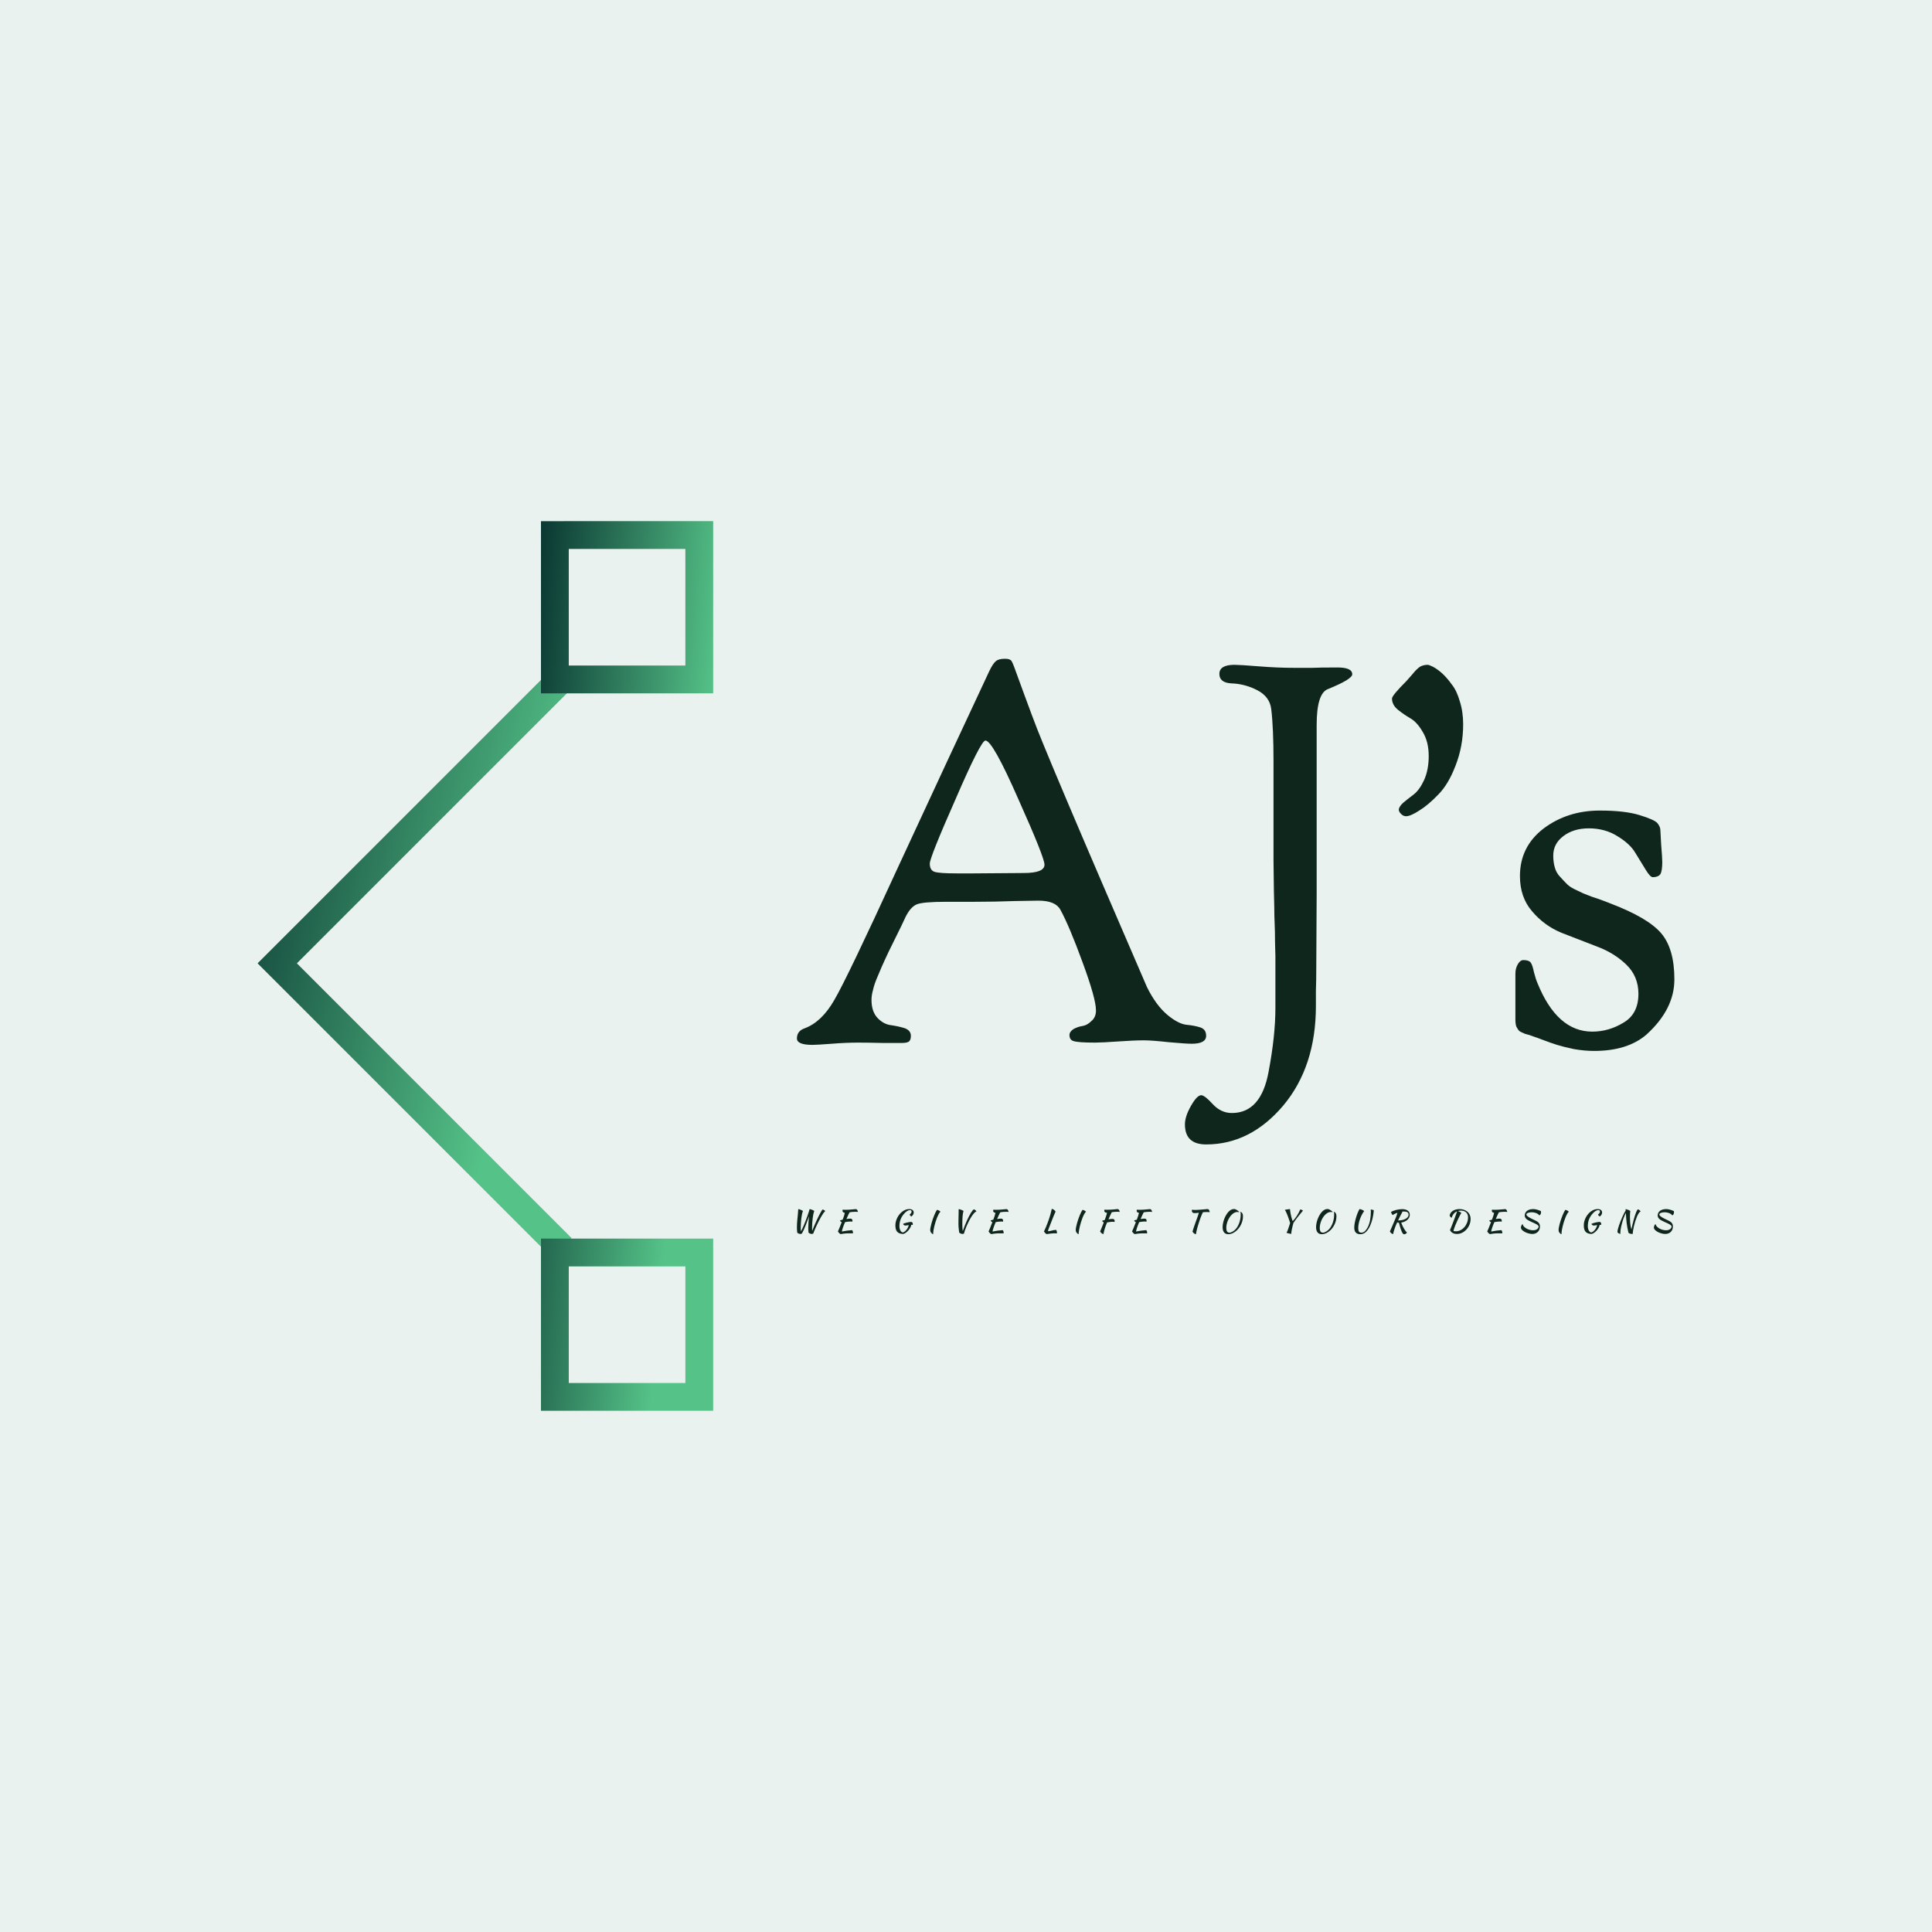 <svg data-v-fde0c5aa="" xmlns="http://www.w3.org/2000/svg" viewBox="0 0 300 300" class="iconLeftSlogan"><circle cx="50" cy="50" r="40" stroke="black" stroke-width="3" fill="red" /><!----><defs data-v-fde0c5aa=""><!----></defs><rect data-v-fde0c5aa="" fill="#EAF2EF" x="0" y="0" width="300px" height="300px" class="logo-background-circle"></rect><defs data-v-fde0c5aa=""><!----></defs><g data-v-fde0c5aa="" id="a12c202c-8105-4950-b232-28ab4f2c7e93" fill="#0E261C" transform="matrix(5.878,0,0,5.878,122.1,82.895)"><path d="M0.28 13.33L0.28 13.33L0.28 13.33Q0.28 13.13 0.49 13.06L0.49 13.06L0.49 13.06Q0.94 12.89 1.27 12.31L1.27 12.31L1.27 12.31Q1.61 11.73 2.94 8.83L2.94 8.83L2.94 8.83Q4.31 5.87 5.36 3.63L5.36 3.63L5.36 3.63Q5.46 3.42 5.54 3.36L5.54 3.36L5.54 3.36Q5.61 3.30 5.78 3.30L5.78 3.30L5.78 3.30Q5.91 3.30 5.95 3.36L5.95 3.36L5.95 3.36Q5.99 3.42 6.13 3.82L6.13 3.82L6.13 3.82Q6.22 4.06 6.28 4.23L6.28 4.23L6.28 4.23Q6.34 4.40 6.48 4.77L6.48 4.77L6.48 4.77Q6.62 5.15 6.79 5.56L6.79 5.56L6.79 5.56Q7.24 6.66 8.34 9.22L8.34 9.22L8.34 9.22Q9.44 11.77 9.53 11.98L9.53 11.98L9.53 11.98Q9.77 12.46 10.07 12.71L10.07 12.71L10.07 12.71Q10.36 12.95 10.58 12.97L10.58 12.97L10.58 12.97Q10.79 12.99 10.94 13.04L10.94 13.04L10.94 13.04Q11.09 13.09 11.09 13.26L11.09 13.26L11.09 13.26Q11.09 13.47 10.71 13.47L10.71 13.47L10.71 13.47Q10.56 13.47 10.11 13.43L10.11 13.43L10.11 13.43Q9.66 13.38 9.45 13.38L9.45 13.38L9.45 13.38Q9.18 13.38 8.76 13.41L8.76 13.41L8.76 13.41Q8.34 13.44 8.15 13.44L8.15 13.44L8.15 13.44Q7.71 13.44 7.59 13.40L7.59 13.40L7.59 13.40Q7.48 13.37 7.48 13.24L7.48 13.24L7.48 13.24Q7.48 13.15 7.59 13.08L7.59 13.08L7.59 13.08Q7.70 13.02 7.83 13.00L7.83 13.00L7.83 13.00Q7.95 12.98 8.06 12.87L8.06 12.87L8.06 12.87Q8.18 12.77 8.18 12.59L8.18 12.59L8.18 12.59Q8.18 12.28 7.83 11.33L7.83 11.33L7.83 11.33Q7.48 10.37 7.24 9.93L7.24 9.93L7.24 9.93Q7.11 9.69 6.66 9.69L6.66 9.69L6.66 9.69Q6.59 9.69 6.05 9.70L6.05 9.70L6.05 9.70Q5.50 9.72 4.97 9.72L4.97 9.72L4.23 9.72L4.23 9.72Q3.60 9.72 3.44 9.79L3.44 9.79L3.44 9.79Q3.28 9.86 3.15 10.12L3.15 10.12L3.15 10.12Q3.07 10.30 2.87 10.70L2.87 10.70L2.87 10.70Q2.67 11.10 2.60 11.26L2.60 11.26L2.60 11.26Q2.53 11.41 2.43 11.65L2.43 11.65L2.43 11.65Q2.32 11.90 2.29 12.05L2.29 12.05L2.29 12.05Q2.25 12.19 2.25 12.31L2.25 12.31L2.25 12.31Q2.25 12.63 2.42 12.80L2.42 12.80L2.42 12.80Q2.58 12.96 2.77 12.98L2.77 12.98L2.77 12.98Q2.97 13.01 3.13 13.06L3.13 13.06L3.13 13.06Q3.29 13.12 3.29 13.26L3.29 13.26L3.29 13.26Q3.29 13.36 3.25 13.40L3.25 13.40L3.25 13.40Q3.21 13.45 3.05 13.45L3.05 13.45L3.05 13.45Q2.97 13.45 2.57 13.45L2.57 13.45L2.57 13.45Q2.17 13.44 1.89 13.44L1.89 13.44L1.89 13.44Q1.58 13.44 1.20 13.47L1.20 13.47L1.20 13.47Q0.81 13.50 0.69 13.50L0.69 13.50L0.69 13.50Q0.28 13.50 0.28 13.33ZM3.79 8.71L3.79 8.71L3.79 8.71Q3.79 8.89 3.92 8.93L3.92 8.93L3.92 8.93Q4.05 8.97 4.51 8.97L4.51 8.97L4.94 8.97L6.27 8.96L6.27 8.96Q6.82 8.96 6.82 8.74L6.82 8.74L6.82 8.74Q6.82 8.55 6.13 7.01L6.13 7.01L6.13 7.01Q5.45 5.46 5.26 5.46L5.26 5.46L5.26 5.46Q5.14 5.46 4.47 7.01L4.47 7.01L4.47 7.01Q3.79 8.55 3.79 8.71ZM10.53 15.60L10.53 15.60L10.53 15.60Q10.53 15.39 10.69 15.11L10.69 15.11L10.69 15.11Q10.85 14.83 10.96 14.83L10.96 14.83L10.96 14.83Q11.05 14.83 11.26 15.06L11.26 15.06L11.26 15.06Q11.48 15.30 11.77 15.30L11.77 15.30L11.77 15.30Q12.54 15.30 12.74 14.21L12.74 14.21L12.74 14.21Q12.92 13.26 12.92 12.52L12.92 12.52L12.92 12.52Q12.92 12.36 12.92 11.94L12.92 11.94L12.92 11.94Q12.92 11.52 12.92 11.16L12.92 11.16L12.91 10.79L12.91 10.79Q12.91 10.51 12.90 10.30L12.90 10.30L12.90 10.30Q12.89 10.09 12.89 9.86L12.89 9.86L12.89 9.86Q12.88 9.62 12.87 8.64L12.87 8.64L12.87 8.64Q12.87 7.66 12.87 6.02L12.87 6.02L12.87 6.02Q12.87 5.12 12.81 4.63L12.81 4.63L12.81 4.63Q12.77 4.30 12.44 4.13L12.44 4.13L12.44 4.13Q12.11 3.96 11.75 3.95L11.75 3.95L11.75 3.95Q11.44 3.93 11.44 3.70L11.44 3.70L11.44 3.70Q11.44 3.46 11.84 3.46L11.84 3.46L11.84 3.46Q11.98 3.46 12.48 3.50L12.48 3.50L12.48 3.50Q12.98 3.54 13.43 3.54L13.43 3.54L13.43 3.54Q13.69 3.54 13.89 3.54L13.89 3.54L13.89 3.54Q14.08 3.53 14.56 3.53L14.56 3.53L14.56 3.53Q14.95 3.53 14.95 3.71L14.95 3.71L14.95 3.71Q14.95 3.84 14.31 4.10L14.31 4.10L14.31 4.10Q14.01 4.21 14.01 5.05L14.01 5.05L14.01 5.70L14.01 5.70Q14.01 8.02 14.01 9.50L14.01 9.50L14.01 9.50Q14 10.98 14 11.40L14 11.40L14 11.40Q14 11.82 13.99 12.07L13.99 12.07L13.99 12.07Q13.99 12.32 13.99 12.47L13.99 12.47L13.99 12.47Q13.99 14.07 13.13 15.10L13.13 15.10L13.13 15.10Q12.26 16.13 11.09 16.13L11.09 16.13L11.09 16.13Q10.53 16.13 10.53 15.60ZM16.00 4.35L16.00 4.35L16.00 4.35Q16.00 4.27 16.38 3.89L16.38 3.89L16.38 3.89Q16.41 3.86 16.53 3.72L16.53 3.72L16.53 3.72Q16.65 3.57 16.74 3.51L16.74 3.51L16.74 3.51Q16.83 3.46 16.94 3.46L16.94 3.46L16.94 3.46Q16.98 3.46 17.08 3.51L17.08 3.51L17.08 3.51Q17.18 3.56 17.32 3.68L17.32 3.68L17.32 3.68Q17.46 3.81 17.58 3.98L17.58 3.98L17.58 3.98Q17.71 4.14 17.79 4.42L17.79 4.42L17.79 4.42Q17.88 4.70 17.88 5.03L17.88 5.03L17.88 5.03Q17.88 5.61 17.68 6.12L17.68 6.12L17.68 6.12Q17.49 6.62 17.22 6.89L17.22 6.89L17.22 6.89Q16.95 7.17 16.72 7.31L16.72 7.31L16.72 7.31Q16.49 7.46 16.37 7.46L16.37 7.46L16.37 7.46Q16.30 7.46 16.24 7.40L16.24 7.40L16.24 7.40Q16.18 7.34 16.18 7.29L16.18 7.29L16.18 7.29Q16.18 7.21 16.30 7.10L16.30 7.10L16.30 7.10Q16.42 7.00 16.58 6.88L16.58 6.88L16.58 6.88Q16.73 6.76 16.85 6.50L16.85 6.50L16.85 6.50Q16.97 6.23 16.97 5.87L16.97 5.87L16.97 5.87Q16.97 5.49 16.81 5.23L16.81 5.23L16.81 5.23Q16.66 4.97 16.48 4.87L16.48 4.87L16.48 4.87Q16.31 4.77 16.16 4.65L16.16 4.65L16.16 4.65Q16.00 4.52 16.00 4.35ZM19.26 12.84L19.26 12.84L19.26 11.62L19.26 11.62Q19.26 11.47 19.33 11.36L19.33 11.36L19.33 11.36Q19.39 11.26 19.47 11.26L19.47 11.26L19.47 11.26Q19.61 11.26 19.66 11.32L19.66 11.32L19.66 11.32Q19.71 11.38 19.75 11.58L19.75 11.58L19.75 11.58Q19.80 11.77 19.84 11.86L19.84 11.86L19.84 11.86Q20.36 13.15 21.29 13.15L21.29 13.15L21.29 13.15Q21.73 13.15 22.12 12.91L22.12 12.91L22.12 12.91Q22.51 12.68 22.51 12.15L22.51 12.15L22.51 12.15Q22.51 11.69 22.19 11.38L22.19 11.38L22.19 11.38Q21.87 11.07 21.41 10.90L21.41 10.90L21.41 10.90Q20.94 10.72 20.48 10.54L20.48 10.54L20.48 10.54Q20.02 10.35 19.70 9.97L19.70 9.97L19.70 9.97Q19.38 9.60 19.38 9.04L19.38 9.04L19.38 9.04Q19.38 8.26 20.01 7.78L20.01 7.78L20.01 7.78Q20.64 7.31 21.49 7.31L21.49 7.31L21.49 7.31Q22.15 7.31 22.54 7.43L22.54 7.43L22.54 7.43Q22.93 7.55 23.01 7.64L23.01 7.64L23.01 7.64Q23.09 7.74 23.09 7.83L23.09 7.83L23.09 7.83Q23.09 7.84 23.11 8.20L23.11 8.20L23.11 8.20Q23.14 8.57 23.14 8.67L23.14 8.67L23.14 8.67Q23.14 8.90 23.09 8.99L23.09 8.99L23.09 8.99Q23.03 9.07 22.89 9.07L22.89 9.07L22.89 9.07Q22.82 9.07 22.70 8.87L22.70 8.87L22.70 8.87Q22.58 8.67 22.43 8.43L22.43 8.43L22.43 8.43Q22.29 8.19 21.96 7.99L21.96 7.99L21.96 7.99Q21.63 7.78 21.20 7.78L21.20 7.78L21.20 7.78Q20.79 7.78 20.52 7.99L20.52 7.99L20.52 7.99Q20.26 8.19 20.26 8.50L20.26 8.50L20.26 8.50Q20.26 8.67 20.30 8.81L20.30 8.81L20.30 8.81Q20.34 8.96 20.45 9.07L20.45 9.07L20.45 9.07Q20.55 9.18 20.63 9.26L20.63 9.26L20.63 9.26Q20.71 9.34 20.89 9.42L20.89 9.42L20.89 9.42Q21.07 9.51 21.16 9.54L21.16 9.54L21.16 9.54Q21.25 9.58 21.47 9.65L21.47 9.65L21.47 9.65Q21.69 9.73 21.76 9.76L21.76 9.76L21.76 9.76Q22.76 10.14 23.11 10.55L23.11 10.55L23.11 10.55Q23.46 10.96 23.46 11.77L23.46 11.77L23.46 11.77Q23.46 12.56 22.72 13.23L22.72 13.23L22.72 13.23Q22.22 13.66 21.34 13.66L21.34 13.66L21.34 13.66Q21.08 13.66 20.80 13.61L20.80 13.61L20.80 13.61Q20.52 13.55 20.36 13.50L20.36 13.50L20.36 13.50Q20.20 13.45 19.99 13.37L19.99 13.37L19.99 13.37Q19.78 13.29 19.77 13.29L19.77 13.29L19.77 13.29Q19.71 13.27 19.63 13.24L19.63 13.24L19.63 13.24Q19.56 13.22 19.52 13.21L19.52 13.21L19.52 13.21Q19.49 13.20 19.43 13.17L19.43 13.17L19.43 13.17Q19.38 13.15 19.36 13.13L19.36 13.13L19.36 13.13Q19.33 13.10 19.31 13.06L19.31 13.06L19.31 13.06Q19.28 13.02 19.27 12.96L19.27 12.96L19.27 12.96Q19.26 12.91 19.26 12.84Z"></path></g><defs data-v-fde0c5aa=""><linearGradient data-v-fde0c5aa="" gradientTransform="rotate(25)" id="e9093881-7cab-4c58-8f2a-908b1f0e83c6" x1="0%" y1="0%" x2="100%" y2="0%"><stop data-v-fde0c5aa="" offset="0%" stop-color="#0A3732" stop-opacity="1"></stop><stop data-v-fde0c5aa="" offset="100%" stop-color="#55C388" stop-opacity="1"></stop></linearGradient></defs><g data-v-fde0c5aa="" id="a46dc525-d9f5-4bb3-b29d-3b45376955d0" stroke="none" fill="url(#e9093881-7cab-4c58-8f2a-908b1f0e83c6)" transform="matrix(4.317,0,0,4.317,6.295,80.924)"><path d="M18.396 26.495L7.807 15.905 18.432 5.28l.707.707-9.918 9.918 9.882 9.883z"></path><path d="M23.194 1v4.194H19V1h4.194m1-1H18v6.194h6.194V0zM23.194 26.806V31H19v-4.194h4.194m1-1H18V32h6.194v-6.194z"></path></g><defs data-v-fde0c5aa=""><!----></defs><g data-v-fde0c5aa="" id="69638318-dd2d-40a3-a547-895a04001aef" fill="#0E261C" transform="matrix(0.339,0,0,0.339,122.705,186.104)"><path d="M3.21 15.61L3.21 15.61L3.21 15.61Q3.14 15.04 3.10 14.36L3.10 14.36L3.10 14.36Q3.07 13.68 3.07 13.09L3.07 13.09L3.07 13.09Q3.07 12.15 3.13 11.29L3.13 11.29L3.13 11.29Q3.19 10.43 3.28 9.48L3.28 9.48L3.28 9.48Q3.37 8.54 3.49 7.43L3.49 7.43L3.49 7.43Q3.60 6.31 3.68 4.86L3.68 4.86L3.68 4.86Q3.86 4.86 4.21 4.96L4.21 4.96L4.21 4.96Q4.55 5.07 4.90 5.21L4.90 5.21L4.90 5.21Q5.25 5.35 5.52 5.49L5.52 5.49L5.52 5.49Q5.78 5.64 5.82 5.74L5.82 5.74L5.82 5.74Q5.59 6.29 5.40 7.18L5.40 7.18L5.40 7.18Q5.21 8.06 5.08 9.11L5.08 9.11L5.08 9.11Q4.96 10.16 4.89 11.27L4.89 11.27L4.89 11.27Q4.82 12.38 4.82 13.34L4.82 13.34L4.82 13.34Q4.82 13.79 4.83 14.22L4.83 14.22L4.83 14.22Q4.84 14.66 4.87 15.02L4.87 15.02L4.87 15.02Q5.17 14.59 5.55 13.78L5.55 13.78L5.55 13.78Q5.94 12.98 6.35 11.98L6.35 11.98L6.35 11.98Q6.76 10.99 7.17 9.91L7.17 9.91L7.17 9.91Q7.59 8.82 7.94 7.83L7.94 7.83L7.94 7.83Q8.29 6.85 8.53 6.05L8.53 6.05L8.53 6.05Q8.78 5.26 8.88 4.86L8.88 4.86L8.88 4.86Q9.06 4.86 9.42 4.96L9.42 4.96L9.42 4.96Q9.77 5.07 10.12 5.21L10.12 5.21L10.12 5.21Q10.46 5.35 10.72 5.49L10.72 5.49L10.72 5.49Q10.99 5.64 11.02 5.74L11.02 5.74L11.02 5.74Q10.78 6.29 10.59 7.18L10.59 7.18L10.59 7.18Q10.40 8.06 10.28 9.11L10.28 9.11L10.28 9.11Q10.15 10.16 10.08 11.27L10.08 11.27L10.08 11.27Q10.01 12.38 10.01 13.34L10.01 13.34L10.01 13.34Q10.01 13.75 10.02 14.15L10.02 14.15L10.02 14.15Q10.02 14.55 10.05 14.87L10.05 14.87L10.05 14.87Q10.50 13.71 10.98 12.56L10.98 12.56L10.98 12.56Q11.47 11.42 11.94 10.38L11.94 10.38L11.94 10.38Q12.42 9.34 12.87 8.43L12.87 8.43L12.87 8.43Q13.31 7.53 13.69 6.82L13.69 6.82L13.69 6.82Q14.07 6.12 14.35 5.66L14.35 5.66L14.35 5.66Q14.63 5.19 14.78 5.04L14.78 5.04L14.78 5.04Q15.11 5.08 15.45 5.27L15.45 5.27L15.45 5.27Q15.79 5.46 16.06 5.75L16.06 5.75L16.06 5.75Q15.65 6.08 15.13 6.81L15.13 6.81L15.13 6.81Q14.62 7.55 14.07 8.51L14.07 8.51L14.07 8.51Q13.52 9.48 12.97 10.57L12.97 10.57L12.97 10.57Q12.42 11.66 11.94 12.70L11.94 12.70L11.94 12.70Q11.47 13.73 11.10 14.63L11.10 14.63L11.10 14.63Q10.72 15.53 10.53 16.07L10.53 16.07L10.53 16.07Q10.16 16.24 9.81 16.24L9.81 16.24L9.81 16.24Q9.37 16.18 8.97 16.02L8.97 16.02L8.97 16.02Q8.57 15.85 8.40 15.61L8.40 15.61L8.40 15.61Q8.36 15.39 8.33 15.09L8.33 15.09L8.33 15.09Q8.30 14.78 8.29 14.49L8.29 14.49L8.29 14.49Q8.27 14.20 8.27 13.92L8.27 13.92L8.27 13.92Q8.26 13.65 8.26 13.45L8.26 13.45L8.26 13.45Q8.26 12.21 8.36 10.91L8.36 10.91L8.36 10.91Q8.46 9.62 8.60 8.13L8.60 8.13L8.60 8.13Q8.27 9.09 7.88 10.18L7.88 10.18L7.88 10.18Q7.49 11.27 7.06 12.34L7.06 12.34L7.06 12.34Q6.64 13.41 6.20 14.38L6.20 14.38L6.20 14.38Q5.75 15.36 5.33 16.07L5.33 16.07L5.33 16.07Q4.97 16.24 4.62 16.24L4.62 16.24L4.62 16.24Q4.17 16.18 3.77 16.02L3.77 16.02L3.77 16.02Q3.37 15.85 3.21 15.61ZM27.54 9.21L27.54 9.21L27.54 9.21Q28 9.21 28.26 9.46L28.26 9.46L28.26 9.46Q28.52 9.72 28.52 10.16L28.52 10.16L28.52 10.16Q28.52 10.28 28.50 10.39L28.50 10.39L28.50 10.39Q28.48 10.51 28.45 10.60L28.45 10.60L28.45 10.60Q28.27 10.57 28.04 10.55L28.04 10.55L28.04 10.55Q27.82 10.53 27.51 10.53L27.51 10.53L27.51 10.53Q26.91 10.53 26.29 10.63L26.29 10.63L26.29 10.63Q25.68 10.74 25.12 10.81L25.12 10.81L25.12 10.81Q24.79 11.55 24.53 12.24L24.53 12.24L24.53 12.24Q24.26 12.94 24.07 13.51L24.07 13.51L24.07 13.51Q23.88 14.08 23.78 14.50L23.78 14.50L23.78 14.50Q23.67 14.92 23.66 15.13L23.66 15.13L23.66 15.13Q24.79 14.90 25.95 14.73L25.95 14.73L25.95 14.73Q27.10 14.56 28.38 14.48L28.38 14.48L28.38 14.48Q28.53 14.71 28.64 14.99L28.64 14.99L28.64 14.99Q28.74 15.27 28.74 15.60L28.74 15.60L28.74 15.60Q28.74 15.68 28.74 15.78L28.74 15.78L28.74 15.78Q28.74 15.88 28.71 15.97L28.71 15.97L28.71 15.97Q28.32 15.96 27.89 15.95L27.89 15.95L27.89 15.95Q27.45 15.95 26.75 15.95L26.75 15.95L26.75 15.95Q26.29 15.95 25.88 15.97L25.88 15.97L25.88 15.97Q25.47 15.99 25.05 16.03L25.05 16.03L25.05 16.03Q24.63 16.07 24.16 16.14L24.16 16.14L24.16 16.14Q23.69 16.21 23.10 16.31L23.10 16.31L23.10 16.31Q22.46 16.06 21.85 15.08L21.85 15.08L21.85 15.08Q22.09 14.57 22.52 13.54L22.52 13.54L22.52 13.54Q22.95 12.52 23.60 10.79L23.60 10.79L23.60 10.79Q22.97 10.60 22.78 10.09L22.78 10.09L22.78 10.09Q22.85 10.02 23.18 9.92L23.18 9.92L23.18 9.92Q23.52 9.81 24.01 9.70L24.01 9.70L24.01 9.70Q24.22 9.16 24.37 8.75L24.37 8.75L24.37 8.75Q24.51 8.34 24.63 7.99L24.63 7.99L24.63 7.99Q24.74 7.63 24.83 7.29L24.83 7.29L24.83 7.29Q24.92 6.94 25.00 6.54L25.00 6.54L25.00 6.54Q24.51 6.51 24.23 6.27L24.23 6.27L24.23 6.27Q23.95 6.02 23.95 5.63L23.95 5.63L23.95 5.63Q23.95 5.52 23.99 5.36L23.99 5.36L23.99 5.36Q24.02 5.21 24.07 5.10L24.07 5.10L24.07 5.10Q24.35 5.14 24.60 5.15L24.60 5.15L24.60 5.15Q24.86 5.17 25.28 5.17L25.28 5.17L25.28 5.17Q26.17 5.17 26.94 5.12L26.94 5.12L26.94 5.12Q27.71 5.07 28.33 5.01L28.33 5.01L28.33 5.01Q28.95 4.96 29.40 4.91L29.40 4.91L29.40 4.91Q29.85 4.86 30.09 4.86L30.09 4.86L30.09 4.86Q30.41 4.86 30.66 5.19L30.66 5.19L30.66 5.19Q30.91 5.53 31.04 6.15L31.04 6.15L31.04 6.15Q30.60 6.10 30.33 6.09L30.33 6.09L30.33 6.09Q30.06 6.08 29.85 6.08L29.85 6.08L29.85 6.08Q29.08 6.08 28.44 6.15L28.44 6.15L28.44 6.15Q27.80 6.23 27.22 6.31L27.22 6.31L27.22 6.31Q27.13 6.44 27.03 6.64L27.03 6.64L27.03 6.64Q26.92 6.83 26.75 7.18L26.75 7.18L26.75 7.18Q26.59 7.53 26.34 8.06L26.34 8.06L26.34 8.06Q26.10 8.60 25.75 9.39L25.75 9.39L25.75 9.39Q26.28 9.31 26.75 9.26L26.75 9.26L26.75 9.26Q27.22 9.21 27.54 9.21ZM55.37 10.72L55.37 10.72L55.37 10.72Q55.73 10.72 55.94 10.98L55.94 10.98L55.94 10.98Q56.15 11.23 56.15 11.68L56.15 11.68L56.15 11.68Q56.15 11.79 56.14 11.91L56.14 11.91L56.14 11.91Q56.13 12.03 56.10 12.11L56.10 12.11L56.10 12.11Q55.80 12.04 55.45 12.03L55.45 12.03L55.45 12.03Q55.37 12.64 55.01 13.32L55.01 13.32L55.01 13.32Q54.64 14 54.12 14.60L54.12 14.60L54.12 14.60Q53.61 15.19 52.99 15.64L52.99 15.64L52.99 15.64Q52.37 16.09 51.77 16.24L51.77 16.24L51.77 16.24Q49.90 16.20 49.03 15.27L49.03 15.27L49.03 15.27Q48.17 14.34 48.17 12.36L48.17 12.36L48.17 12.36Q48.17 10.92 48.71 9.57L48.71 9.57L48.71 9.57Q49.24 8.22 50.12 7.17L50.12 7.17L50.12 7.17Q51.00 6.12 52.14 5.48L52.14 5.48L52.14 5.48Q53.28 4.84 54.52 4.84L54.52 4.84L54.52 4.84Q55.48 4.84 56.02 5.25L56.02 5.25L56.02 5.25Q56.56 5.66 56.56 6.40L56.56 6.40L56.56 6.40Q56.56 6.89 56.33 7.31L56.33 7.31L56.33 7.31Q56.10 7.73 55.57 8.22L55.57 8.22L55.57 8.22Q55.24 8.12 55.01 7.88L55.01 7.88L55.01 7.88Q54.77 7.63 54.71 7.31L54.71 7.31L54.71 7.31Q55.19 6.96 55.38 6.66L55.38 6.66L55.38 6.66Q55.58 6.37 55.58 5.96L55.58 5.96L55.58 5.96Q55.58 5.32 54.81 5.32L54.81 5.32L54.81 5.32Q54.18 5.32 53.46 5.79L53.46 5.79L53.46 5.79Q52.74 6.26 52.01 7.14L52.01 7.14L52.01 7.14Q50.97 8.39 50.50 9.71L50.50 9.71L50.50 9.71Q50.02 11.03 50.02 12.68L50.02 12.68L50.02 12.68Q50.02 13.30 50.15 13.80L50.15 13.80L50.15 13.80Q50.27 14.31 50.48 14.69L50.48 14.69L50.48 14.69Q50.69 15.06 50.98 15.29L50.98 15.29L50.98 15.29Q51.27 15.51 51.60 15.54L51.60 15.54L51.60 15.54Q52.05 15.44 52.50 15.09L52.50 15.09L52.50 15.09Q52.95 14.73 53.32 14.25L53.32 14.25L53.32 14.25Q53.69 13.76 53.95 13.21L53.95 13.21L53.95 13.21Q54.21 12.66 54.26 12.15L54.26 12.15L54.26 12.15Q53.87 12.24 53.51 12.31L53.51 12.31L53.51 12.31Q53.16 12.39 52.84 12.39L52.84 12.39L52.84 12.39Q52.42 12.39 52.10 12.18L52.10 12.18L52.10 12.18Q51.79 11.97 51.67 11.61L51.67 11.61L51.67 11.61Q51.93 11.47 52.41 11.31L52.41 11.31L52.41 11.31Q52.89 11.16 53.44 11.03L53.44 11.03L53.44 11.03Q53.98 10.89 54.51 10.81L54.51 10.81L54.51 10.81Q55.03 10.72 55.37 10.72ZM64.13 14.38L64.13 14.38L64.13 14.38Q64.13 13.87 64.30 13.07L64.30 13.07L64.30 13.07Q64.46 12.26 64.72 11.33L64.72 11.33L64.72 11.33Q64.97 10.40 65.31 9.43L65.31 9.43L65.31 9.43Q65.65 8.46 66.00 7.60L66.00 7.60L66.00 7.60Q66.35 6.75 66.68 6.10L66.68 6.10L66.68 6.10Q67.02 5.46 67.28 5.18L67.28 5.18L67.28 5.18Q67.42 5.19 67.66 5.29L67.66 5.29L67.66 5.29Q67.89 5.38 68.12 5.50L68.12 5.50L68.12 5.50Q68.36 5.63 68.56 5.78L68.56 5.78L68.56 5.78Q68.75 5.92 68.81 6.05L68.81 6.05L68.81 6.05Q68.40 6.41 68.00 7.15L68.00 7.15L68.00 7.15Q67.61 7.88 67.23 8.82L67.23 8.82L67.23 8.82Q66.86 9.76 66.54 10.80L66.54 10.80L66.54 10.80Q66.22 11.84 65.98 12.82L65.98 12.82L65.98 12.82Q65.74 13.80 65.61 14.64L65.61 14.64L65.61 14.64Q65.48 15.48 65.48 16.00L65.48 16.00L65.48 16.00Q65.48 16.24 65.52 16.30L65.52 16.30L65.52 16.30Q65.21 16.28 65.07 16.19L65.07 16.19L65.07 16.19Q64.93 16.10 64.86 16.00L64.86 16.00L64.86 16.00Q64.78 15.89 64.72 15.79L64.72 15.79L64.72 15.79Q64.65 15.68 64.53 15.62L64.53 15.62L64.53 15.62Q64.43 15.58 64.36 15.43L64.36 15.43L64.36 15.43Q64.29 15.27 64.24 15.09L64.24 15.09L64.24 15.09Q64.19 14.90 64.16 14.70L64.16 14.70L64.16 14.70Q64.13 14.50 64.13 14.38ZM79.58 16.07L79.58 16.07L79.58 16.07Q79.25 16.24 78.89 16.24L78.89 16.24L78.89 16.24Q78.44 16.18 78.03 16.02L78.03 16.02L78.03 16.02Q77.62 15.85 77.42 15.61L77.42 15.61L77.42 15.61Q77.31 14.92 77.24 14.35L77.24 14.35L77.24 14.35Q77.17 13.78 77.13 13.27L77.13 13.27L77.13 13.27Q77.08 12.75 77.07 12.29L77.07 12.29L77.07 12.29Q77.06 11.82 77.06 11.34L77.06 11.34L77.06 11.34Q77.06 10.71 77.07 10.01L77.07 10.01L77.07 10.01Q77.08 9.31 77.10 8.52L77.10 8.52L77.10 8.52Q77.13 7.73 77.14 6.82L77.14 6.82L77.14 6.82Q77.15 5.92 77.15 4.86L77.15 4.86L77.15 4.86Q77.34 4.86 77.70 4.96L77.70 4.96L77.70 4.96Q78.06 5.07 78.42 5.21L78.42 5.21L78.42 5.21Q78.78 5.35 79.06 5.49L79.06 5.49L79.06 5.49Q79.34 5.64 79.37 5.74L79.37 5.74L79.37 5.74Q79.23 6.13 79.12 6.76L79.12 6.76L79.12 6.76Q79.02 7.39 78.95 8.16L78.95 8.16L78.95 8.16Q78.89 8.93 78.86 9.79L78.86 9.79L78.86 9.79Q78.83 10.64 78.83 11.48L78.83 11.48L78.83 11.48Q78.83 12.11 78.85 12.61L78.85 12.61L78.85 12.61Q78.86 13.10 78.88 13.50L78.88 13.50L78.88 13.50Q78.90 13.90 78.95 14.25L78.95 14.25L78.95 14.25Q78.99 14.59 79.04 14.92L79.04 14.92L79.04 14.92Q79.44 13.73 79.91 12.54L79.91 12.54L79.91 12.54Q80.37 11.35 80.87 10.25L80.87 10.25L80.87 10.25Q81.37 9.16 81.86 8.20L81.86 8.20L81.86 8.20Q82.35 7.25 82.79 6.54L82.79 6.54L82.79 6.54Q83.23 5.84 83.58 5.43L83.58 5.43L83.58 5.43Q83.93 5.01 84.15 4.98L84.15 4.98L84.15 4.98Q84.31 5.01 84.48 5.10L84.48 5.10L84.48 5.10Q84.66 5.19 84.81 5.32L84.81 5.32L84.81 5.32Q84.97 5.45 85.09 5.60L85.09 5.60L85.09 5.60Q85.22 5.75 85.29 5.91L85.29 5.91L85.29 5.91Q84.77 6.09 84.17 6.76L84.17 6.76L84.17 6.76Q83.58 7.43 82.98 8.38L82.98 8.38L82.98 8.38Q82.38 9.32 81.81 10.44L81.81 10.44L81.81 10.44Q81.24 11.55 80.79 12.61L80.79 12.61L80.79 12.61Q80.33 13.68 80.01 14.60L80.01 14.60L80.01 14.60Q79.69 15.53 79.58 16.07ZM96.54 9.21L96.54 9.21L96.54 9.21Q97.01 9.21 97.27 9.46L97.27 9.46L97.27 9.46Q97.52 9.72 97.52 10.16L97.52 10.16L97.52 10.16Q97.52 10.28 97.50 10.39L97.50 10.39L97.50 10.39Q97.48 10.51 97.45 10.60L97.45 10.60L97.45 10.60Q97.27 10.57 97.05 10.55L97.05 10.55L97.05 10.55Q96.82 10.53 96.52 10.53L96.52 10.53L96.52 10.53Q95.91 10.53 95.30 10.63L95.30 10.63L95.30 10.63Q94.68 10.74 94.12 10.81L94.12 10.81L94.12 10.81Q93.80 11.55 93.53 12.24L93.53 12.24L93.53 12.24Q93.27 12.94 93.08 13.51L93.08 13.51L93.08 13.51Q92.89 14.08 92.78 14.50L92.78 14.50L92.78 14.50Q92.68 14.92 92.67 15.13L92.67 15.13L92.67 15.13Q93.80 14.90 94.95 14.73L94.95 14.73L94.95 14.73Q96.11 14.56 97.38 14.48L97.38 14.48L97.38 14.48Q97.54 14.71 97.64 14.99L97.64 14.99L97.64 14.99Q97.75 15.27 97.75 15.60L97.75 15.60L97.75 15.60Q97.75 15.68 97.75 15.78L97.75 15.78L97.75 15.78Q97.75 15.88 97.72 15.97L97.72 15.97L97.72 15.97Q97.33 15.96 96.89 15.95L96.89 15.95L96.89 15.95Q96.46 15.95 95.76 15.95L95.76 15.95L95.76 15.95Q95.30 15.95 94.89 15.97L94.89 15.97L94.89 15.97Q94.47 15.99 94.05 16.03L94.05 16.03L94.05 16.03Q93.63 16.07 93.16 16.14L93.16 16.14L93.16 16.14Q92.69 16.21 92.11 16.31L92.11 16.31L92.11 16.31Q91.46 16.06 90.86 15.08L90.86 15.08L90.86 15.08Q91.10 14.57 91.53 13.54L91.53 13.54L91.53 13.54Q91.95 12.52 92.61 10.79L92.61 10.79L92.61 10.79Q91.98 10.60 91.78 10.09L91.78 10.09L91.78 10.09Q91.85 10.02 92.19 9.92L92.19 9.92L92.19 9.92Q92.53 9.81 93.02 9.70L93.02 9.70L93.02 9.70Q93.23 9.16 93.37 8.75L93.37 8.75L93.37 8.75Q93.52 8.34 93.63 7.99L93.63 7.99L93.63 7.99Q93.74 7.63 93.83 7.29L93.83 7.29L93.83 7.29Q93.93 6.94 94.01 6.54L94.01 6.54L94.01 6.54Q93.52 6.51 93.24 6.27L93.24 6.27L93.24 6.27Q92.96 6.02 92.96 5.63L92.96 5.63L92.96 5.63Q92.96 5.52 93.00 5.36L93.00 5.36L93.00 5.36Q93.03 5.21 93.07 5.10L93.07 5.10L93.07 5.10Q93.35 5.14 93.61 5.15L93.61 5.15L93.61 5.15Q93.87 5.17 94.29 5.17L94.29 5.17L94.29 5.17Q95.17 5.17 95.94 5.12L95.94 5.12L95.94 5.12Q96.71 5.07 97.33 5.01L97.33 5.01L97.33 5.01Q97.96 4.96 98.41 4.91L98.41 4.91L98.41 4.91Q98.85 4.86 99.09 4.86L99.09 4.86L99.09 4.86Q99.41 4.86 99.67 5.19L99.67 5.19L99.67 5.19Q99.92 5.53 100.04 6.15L100.04 6.15L100.04 6.15Q99.61 6.10 99.34 6.09L99.34 6.09L99.34 6.09Q99.06 6.08 98.85 6.08L98.85 6.08L98.85 6.08Q98.08 6.08 97.45 6.15L97.45 6.15L97.45 6.15Q96.81 6.23 96.22 6.31L96.22 6.31L96.22 6.31Q96.14 6.44 96.03 6.64L96.03 6.64L96.03 6.64Q95.93 6.83 95.76 7.18L95.76 7.18L95.76 7.18Q95.59 7.53 95.35 8.06L95.35 8.06L95.35 8.06Q95.10 8.60 94.75 9.39L94.75 9.39L94.75 9.39Q95.28 9.31 95.75 9.26L95.75 9.26L95.75 9.26Q96.22 9.21 96.54 9.21ZM121.83 14.38L121.83 14.38L121.83 14.38Q122.18 14.98 122.18 15.54L122.18 15.54L122.18 15.54Q122.18 15.67 122.16 15.77L122.16 15.77L122.16 15.77Q122.14 15.88 122.11 15.99L122.11 15.99L122.11 15.99Q121.87 15.96 121.61 15.95L121.61 15.95L121.61 15.95Q121.35 15.93 121.07 15.93L121.07 15.93L121.07 15.93Q120.74 15.93 120.39 15.95L120.39 15.95L120.39 15.95Q120.05 15.97 119.63 16.02L119.63 16.02L119.63 16.02Q119.21 16.06 118.69 16.13L118.69 16.13L118.69 16.13Q118.17 16.20 117.49 16.31L117.49 16.31L117.49 16.31Q117.17 16.20 116.84 15.87L116.84 15.87L116.84 15.87Q116.52 15.54 116.24 15.08L116.24 15.08L116.24 15.08Q116.38 14.77 116.59 14.31L116.59 14.31L116.59 14.31Q116.80 13.86 117.08 13.21L117.08 13.21L117.08 13.21Q117.36 12.56 117.70 11.68L117.70 11.68L117.70 11.68Q118.05 10.81 118.44 9.66L118.44 9.66L118.44 9.66Q118.69 8.90 118.87 8.33L118.87 8.33L118.87 8.33Q119.06 7.76 119.20 7.22L119.20 7.22L119.20 7.22Q119.35 6.68 119.49 6.09L119.49 6.09L119.49 6.09Q119.63 5.50 119.80 4.73L119.80 4.73L119.80 4.73Q120.36 4.84 120.77 5.14L120.77 5.14L120.77 5.14Q121.18 5.45 121.56 6.01L121.56 6.01L121.56 6.01Q121.45 6.19 121.27 6.59L121.27 6.59L121.27 6.59Q121.09 7 120.84 7.58L120.84 7.58L120.84 7.58Q120.60 8.16 120.30 8.90L120.30 8.90L120.30 8.90Q120.01 9.63 119.69 10.47L119.69 10.47L119.69 10.47Q119.38 11.30 119.08 12.03L119.08 12.03L119.08 12.03Q118.79 12.75 118.56 13.34L118.56 13.34L118.56 13.34Q118.33 13.93 118.19 14.35L118.19 14.35L118.19 14.35Q118.05 14.77 118.05 14.98L118.05 14.98L118.05 14.98Q118.27 14.97 118.45 14.95L118.45 14.95L118.45 14.95Q118.64 14.94 118.83 14.90L118.83 14.90L118.83 14.90Q119.03 14.87 119.26 14.82L119.26 14.82L119.26 14.82Q119.49 14.77 119.81 14.69L119.81 14.69L119.81 14.69Q120.09 14.62 120.33 14.57L120.33 14.57L120.33 14.57Q120.57 14.52 120.80 14.48L120.80 14.48L120.80 14.48Q121.03 14.45 121.27 14.43L121.27 14.43L121.27 14.43Q121.52 14.41 121.83 14.38ZM130.79 14.38L130.79 14.38L130.79 14.38Q130.79 13.87 130.95 13.07L130.95 13.07L130.95 13.07Q131.11 12.26 131.37 11.33L131.37 11.33L131.37 11.33Q131.63 10.40 131.96 9.43L131.96 9.43L131.96 9.43Q132.30 8.46 132.65 7.60L132.65 7.60L132.65 7.60Q133 6.75 133.34 6.10L133.34 6.10L133.34 6.10Q133.67 5.46 133.94 5.18L133.94 5.18L133.94 5.18Q134.08 5.19 134.31 5.29L134.31 5.29L134.31 5.29Q134.54 5.38 134.78 5.50L134.78 5.50L134.78 5.50Q135.02 5.63 135.21 5.78L135.21 5.78L135.21 5.78Q135.41 5.92 135.46 6.05L135.46 6.05L135.46 6.05Q135.06 6.41 134.66 7.15L134.66 7.15L134.66 7.15Q134.26 7.88 133.89 8.82L133.89 8.82L133.89 8.82Q133.52 9.76 133.20 10.80L133.20 10.80L133.20 10.80Q132.87 11.84 132.64 12.82L132.64 12.82L132.64 12.82Q132.40 13.80 132.27 14.64L132.27 14.64L132.27 14.64Q132.13 15.48 132.13 16.00L132.13 16.00L132.13 16.00Q132.13 16.24 132.17 16.30L132.17 16.30L132.17 16.30Q131.87 16.28 131.73 16.19L131.73 16.19L131.73 16.19Q131.59 16.10 131.51 16.00L131.51 16.00L131.51 16.00Q131.43 15.89 131.37 15.79L131.37 15.79L131.37 15.79Q131.31 15.68 131.18 15.62L131.18 15.62L131.18 15.62Q131.08 15.58 131.01 15.43L131.01 15.43L131.01 15.43Q130.94 15.27 130.89 15.09L130.89 15.09L130.89 15.09Q130.84 14.90 130.82 14.70L130.82 14.70L130.82 14.70Q130.79 14.50 130.79 14.38ZM147.64 9.34L147.64 9.34L147.64 9.34Q148.09 9.34 148.35 9.59L148.35 9.59L148.35 9.59Q148.61 9.84 148.61 10.29L148.61 10.29L148.61 10.29Q148.61 10.40 148.60 10.52L148.60 10.52L148.60 10.52Q148.58 10.64 148.54 10.72L148.54 10.72L148.54 10.72Q148.36 10.70 148.13 10.68L148.13 10.68L148.13 10.68Q147.91 10.65 147.60 10.65L147.60 10.65L147.60 10.65Q146.97 10.65 146.34 10.77L146.34 10.77L146.34 10.77Q145.71 10.88 145.14 10.95L145.14 10.95L145.14 10.95Q144.51 12.43 144.10 13.73L144.10 13.73L144.10 13.73Q143.70 15.04 143.47 16.31L143.47 16.31L143.47 16.31Q143.00 16.20 142.63 15.90L142.63 15.90L142.63 15.90Q142.27 15.61 141.95 15.08L141.95 15.08L141.95 15.08Q142.04 14.85 142.18 14.54L142.18 14.54L142.18 14.54Q142.32 14.22 142.52 13.74L142.52 13.74L142.52 13.74Q142.72 13.26 142.99 12.56L142.99 12.56L142.99 12.56Q143.26 11.87 143.64 10.91L143.64 10.91L143.64 10.91Q143.05 10.71 142.87 10.22L142.87 10.22L142.87 10.22Q142.94 10.15 143.26 10.06L143.26 10.06L143.26 10.06Q143.58 9.97 144.05 9.86L144.05 9.86L144.05 9.86Q144.26 9.31 144.41 8.88L144.41 8.88L144.41 8.88Q144.56 8.46 144.69 8.07L144.69 8.07L144.69 8.07Q144.82 7.69 144.92 7.32L144.92 7.32L144.92 7.32Q145.03 6.94 145.11 6.52L145.11 6.52L145.04 6.52L145.04 6.52Q144.51 6.52 144.18 6.27L144.18 6.27L144.18 6.27Q143.85 6.02 143.85 5.61L143.85 5.61L143.85 5.61Q143.85 5.50 143.88 5.35L143.88 5.35L143.88 5.35Q143.92 5.19 143.98 5.08L143.98 5.08L143.98 5.08Q144.24 5.12 144.50 5.14L144.50 5.14L144.50 5.14Q144.76 5.15 145.18 5.15L145.18 5.15L145.18 5.15Q146.06 5.15 146.83 5.10L146.83 5.10L146.83 5.10Q147.60 5.05 148.22 5.00L148.22 5.00L148.22 5.00Q148.85 4.94 149.30 4.89L149.30 4.89L149.30 4.89Q149.74 4.84 149.98 4.84L149.98 4.84L149.98 4.84Q150.30 4.84 150.56 5.18L150.56 5.18L150.56 5.18Q150.81 5.52 150.95 6.13L150.95 6.13L150.95 6.13Q150.50 6.09 150.23 6.08L150.23 6.08L150.23 6.08Q149.95 6.06 149.74 6.06L149.74 6.06L149.74 6.06Q149.03 6.06 148.44 6.13L148.44 6.13L148.44 6.13Q147.84 6.19 147.31 6.27L147.31 6.27L147.31 6.27Q147.22 6.40 147.12 6.59L147.12 6.59L147.12 6.59Q147.01 6.79 146.85 7.15L146.85 7.15L146.85 7.15Q146.68 7.50 146.42 8.08L146.42 8.08L146.42 8.08Q146.16 8.65 145.77 9.53L145.77 9.53L145.77 9.53Q146.31 9.45 146.81 9.39L146.81 9.39L146.81 9.39Q147.31 9.34 147.64 9.34ZM162.27 9.21L162.27 9.21L162.27 9.21Q162.74 9.21 163.00 9.46L163.00 9.46L163.00 9.46Q163.25 9.72 163.25 10.16L163.25 10.16L163.25 10.16Q163.25 10.28 163.23 10.39L163.23 10.39L163.23 10.39Q163.21 10.51 163.18 10.60L163.18 10.60L163.18 10.60Q163.00 10.57 162.78 10.55L162.78 10.55L162.78 10.55Q162.55 10.53 162.25 10.53L162.25 10.53L162.25 10.53Q161.64 10.53 161.03 10.63L161.03 10.63L161.03 10.63Q160.41 10.74 159.85 10.81L159.85 10.81L159.85 10.81Q159.53 11.55 159.26 12.24L159.26 12.24L159.26 12.24Q159.00 12.94 158.81 13.51L158.81 13.51L158.81 13.51Q158.62 14.08 158.52 14.50L158.52 14.50L158.52 14.50Q158.41 14.92 158.40 15.13L158.40 15.13L158.40 15.13Q159.53 14.90 160.69 14.73L160.69 14.73L160.69 14.73Q161.84 14.56 163.11 14.48L163.11 14.48L163.11 14.48Q163.27 14.71 163.37 14.99L163.37 14.99L163.37 14.99Q163.48 15.27 163.48 15.60L163.48 15.60L163.48 15.60Q163.48 15.68 163.48 15.78L163.48 15.78L163.48 15.78Q163.48 15.88 163.45 15.97L163.45 15.97L163.45 15.97Q163.06 15.96 162.62 15.95L162.62 15.95L162.62 15.95Q162.19 15.95 161.49 15.95L161.49 15.95L161.49 15.95Q161.03 15.95 160.62 15.97L160.62 15.97L160.62 15.97Q160.20 15.99 159.78 16.03L159.78 16.03L159.78 16.03Q159.36 16.07 158.89 16.14L158.89 16.14L158.89 16.14Q158.42 16.21 157.84 16.31L157.84 16.31L157.84 16.31Q157.19 16.06 156.59 15.08L156.59 15.08L156.59 15.08Q156.83 14.57 157.25 13.54L157.25 13.54L157.25 13.54Q157.68 12.52 158.34 10.79L158.34 10.79L158.34 10.79Q157.71 10.60 157.51 10.09L157.51 10.09L157.51 10.09Q157.58 10.02 157.92 9.92L157.92 9.92L157.92 9.92Q158.26 9.81 158.75 9.70L158.75 9.70L158.75 9.70Q158.96 9.16 159.10 8.75L159.10 8.75L159.10 8.75Q159.25 8.34 159.36 7.99L159.36 7.99L159.36 7.99Q159.47 7.63 159.56 7.29L159.56 7.29L159.56 7.29Q159.66 6.94 159.74 6.54L159.74 6.54L159.74 6.54Q159.25 6.51 158.97 6.27L158.97 6.27L158.97 6.27Q158.69 6.02 158.69 5.63L158.69 5.63L158.69 5.63Q158.69 5.52 158.72 5.36L158.72 5.36L158.72 5.36Q158.76 5.21 158.80 5.10L158.80 5.10L158.80 5.10Q159.08 5.14 159.34 5.15L159.34 5.15L159.34 5.15Q159.60 5.17 160.02 5.17L160.02 5.17L160.02 5.17Q160.90 5.17 161.67 5.12L161.67 5.12L161.67 5.12Q162.44 5.07 163.06 5.01L163.06 5.01L163.06 5.01Q163.69 4.96 164.14 4.91L164.14 4.91L164.14 4.91Q164.58 4.86 164.82 4.86L164.82 4.86L164.82 4.86Q165.14 4.86 165.40 5.19L165.40 5.19L165.40 5.19Q165.65 5.53 165.77 6.15L165.77 6.15L165.77 6.15Q165.34 6.10 165.07 6.09L165.07 6.09L165.07 6.09Q164.79 6.08 164.58 6.08L164.58 6.08L164.58 6.08Q163.81 6.08 163.18 6.15L163.18 6.15L163.18 6.15Q162.54 6.23 161.95 6.31L161.95 6.31L161.95 6.31Q161.87 6.44 161.76 6.64L161.76 6.64L161.76 6.64Q161.66 6.83 161.49 7.18L161.49 7.18L161.49 7.18Q161.32 7.53 161.08 8.06L161.08 8.06L161.08 8.06Q160.83 8.60 160.48 9.39L160.48 9.39L160.48 9.39Q161.01 9.31 161.48 9.26L161.48 9.26L161.48 9.26Q161.95 9.21 162.27 9.21ZM185.12 6.69L185.12 6.69L185.12 6.69Q184.56 6.69 184.26 6.38L184.26 6.38L184.26 6.38Q183.96 6.06 183.96 5.61L183.96 5.61L183.96 5.61Q183.96 5.50 184.00 5.35L184.00 5.35L184.00 5.35Q184.03 5.19 184.09 5.08L184.09 5.08L184.09 5.08Q184.27 5.17 184.63 5.20L184.63 5.20L184.63 5.20Q184.98 5.24 185.46 5.24L185.46 5.24L185.46 5.24Q186.17 5.24 187.08 5.17L187.08 5.17L187.08 5.17Q187.98 5.11 188.80 5.04L188.80 5.04L188.80 5.04Q189.63 4.97 190.26 4.91L190.26 4.91L190.26 4.91Q190.89 4.84 191.07 4.84L191.07 4.84L191.07 4.84Q191.59 4.84 191.82 5.23L191.82 5.23L191.82 5.23Q192.05 5.61 192.16 6.26L192.16 6.26L192.16 6.26Q191.80 6.23 191.44 6.21L191.44 6.21L191.44 6.21Q191.09 6.19 190.83 6.19L190.83 6.19L190.83 6.19Q190.39 6.19 189.93 6.22L189.93 6.22L189.93 6.22Q189.48 6.24 189.01 6.30L189.01 6.30L189.01 6.30Q188.82 6.71 188.58 7.26L188.58 7.26L188.58 7.26Q188.34 7.81 188.11 8.41L188.11 8.41L188.11 8.41Q187.88 9.02 187.67 9.61L187.67 9.61L187.67 9.61Q187.46 10.21 187.31 10.68L187.31 10.68L187.31 10.68Q187.00 11.61 186.77 12.39L186.77 12.39L186.77 12.39Q186.54 13.17 186.36 13.85L186.36 13.85L186.36 13.85Q186.19 14.53 186.06 15.15L186.06 15.15L186.06 15.15Q185.93 15.76 185.84 16.35L185.84 16.35L185.84 16.35Q184.90 16.21 184.27 15.18L184.27 15.18L184.27 15.18Q184.38 14.74 184.54 14.23L184.54 14.23L184.54 14.23Q184.70 13.72 184.92 13.07L184.92 13.07L184.92 13.07Q185.14 12.42 185.43 11.59L185.43 11.59L185.43 11.59Q185.72 10.77 186.10 9.72L186.10 9.72L186.10 9.72Q186.24 9.32 186.40 8.90L186.40 8.90L186.40 8.90Q186.55 8.47 186.70 8.05L186.70 8.05L186.70 8.05Q186.84 7.63 186.96 7.24L186.96 7.24L186.96 7.24Q187.08 6.85 187.17 6.52L187.17 6.52L187.17 6.52Q186.58 6.59 186.05 6.64L186.05 6.64L186.05 6.64Q185.53 6.69 185.12 6.69ZM204.04 4.98L204.04 4.98L204.04 4.98Q204.30 5.10 204.58 5.27L204.58 5.27L204.58 5.27Q204.86 5.45 205.10 5.63L205.10 5.63L205.10 5.63Q205.34 5.81 205.50 5.98L205.50 5.98L205.50 5.98Q205.66 6.16 205.67 6.27L205.67 6.27L205.67 6.27Q205.44 6.22 205.20 6.20L205.20 6.20L205.20 6.20Q204.96 6.17 204.76 6.17L204.76 6.17L204.76 6.17Q204.13 6.17 203.51 6.48L203.51 6.48L203.51 6.48Q202.89 6.79 202.33 7.32L202.33 7.32L202.33 7.32Q201.77 7.85 201.29 8.57L201.29 8.57L201.29 8.57Q200.82 9.28 200.47 10.09L200.47 10.09L200.47 10.09Q200.13 10.91 199.93 11.77L199.93 11.77L199.93 11.77Q199.74 12.64 199.74 13.48L199.74 13.48L199.74 13.48Q199.74 14.57 200.10 15.11L200.10 15.11L200.10 15.11Q200.47 15.64 201.17 15.64L201.17 15.64L201.17 15.64Q201.50 15.64 201.89 15.51L201.89 15.51L201.89 15.51Q202.29 15.37 202.69 15.13L202.69 15.13L202.69 15.13Q203.10 14.90 203.49 14.56L203.49 14.56L203.49 14.56Q203.88 14.22 204.22 13.82L204.22 13.82L204.22 13.82Q204.71 13.23 205.10 12.48L205.10 12.48L205.10 12.48Q205.49 11.73 205.77 10.89L205.77 10.89L205.77 10.89Q206.04 10.05 206.19 9.16L206.19 9.16L206.19 9.16Q206.33 8.27 206.33 7.42L206.33 7.42L206.33 7.42Q206.33 7.08 206.32 6.85L206.32 6.85L206.32 6.85Q206.30 6.62 206.28 6.46L206.28 6.46L206.28 6.46Q206.26 6.30 206.25 6.20L206.25 6.20L206.25 6.20Q206.23 6.10 206.22 6.03L206.22 6.03L206.22 6.03Q206.39 6.12 206.59 6.24L206.59 6.24L206.59 6.24Q206.79 6.36 206.97 6.59L206.97 6.59L206.97 6.59Q207.14 6.82 207.26 7.20L207.26 7.20L207.26 7.20Q207.38 7.57 207.38 8.18L207.38 8.18L207.38 8.18Q207.38 9.16 207.15 10.10L207.15 10.10L207.15 10.10Q206.92 11.05 206.51 11.90L206.51 11.90L206.51 11.90Q206.09 12.75 205.53 13.50L205.53 13.50L205.53 13.50Q204.97 14.24 204.33 14.80L204.33 14.80L204.33 14.80Q203.49 15.54 202.54 15.95L202.54 15.95L202.54 15.95Q201.59 16.35 200.70 16.35L200.70 16.35L200.70 16.35Q199.42 16.35 198.74 15.53L198.74 15.53L198.74 15.53Q198.06 14.71 198.06 13.12L198.06 13.12L198.06 13.12Q198.06 12.26 198.25 11.31L198.25 11.31L198.25 11.31Q198.44 10.36 198.78 9.44L198.78 9.44L198.78 9.44Q199.12 8.51 199.60 7.68L199.60 7.68L199.60 7.68Q200.07 6.85 200.64 6.21L200.64 6.21L200.64 6.21Q201.21 5.57 201.86 5.19L201.86 5.19L201.86 5.19Q202.51 4.82 203.20 4.82L203.20 4.82L203.20 4.82Q203.42 4.82 203.62 4.85L203.62 4.85L203.62 4.85Q203.81 4.89 204.04 4.98ZM230.20 10.35L230.20 10.35L230.20 10.35Q231.25 9.20 232.09 7.91L232.09 7.91L232.09 7.91Q232.92 6.62 233.63 5.01L233.63 5.01L233.63 5.01Q234.00 5.05 234.33 5.21L234.33 5.21L234.33 5.21Q234.67 5.36 234.86 5.56L234.86 5.56L234.86 5.56Q234.09 6.48 233.47 7.24L233.47 7.24L233.47 7.24Q232.85 7.99 232.33 8.66L232.33 8.66L232.33 8.66Q231.81 9.32 231.37 9.93L231.37 9.93L231.37 9.93Q230.93 10.54 230.51 11.16L230.51 11.16L230.51 11.16Q230.30 11.87 230.12 12.60L230.12 12.60L230.12 12.60Q229.94 13.33 229.80 13.99L229.80 13.99L229.80 13.99Q229.66 14.66 229.58 15.22L229.58 15.22L229.58 15.22Q229.50 15.79 229.50 16.20L229.50 16.20L229.50 16.20Q229.35 16.20 229.01 16.14L229.01 16.14L229.01 16.14Q228.68 16.07 228.33 15.99L228.33 15.99L228.33 15.99Q227.98 15.90 227.69 15.82L227.69 15.82L227.69 15.82Q227.40 15.74 227.35 15.68L227.35 15.68L227.35 15.68Q227.57 15.30 227.79 14.75L227.79 14.75L227.79 14.75Q228.00 14.20 228.21 13.59L228.21 13.59L228.21 13.59Q228.42 12.98 228.62 12.36L228.62 12.36L228.62 12.36Q228.82 11.73 228.98 11.20L228.98 11.20L228.98 11.20Q228.63 10.11 228.31 9.15L228.31 9.15L228.31 9.15Q227.98 8.19 227.67 7.41L227.67 7.41L227.67 7.41Q227.36 6.64 227.08 6.08L227.08 6.08L227.08 6.08Q226.80 5.52 226.55 5.22L226.55 5.22L226.55 5.22Q226.69 5.17 226.98 5.11L226.98 5.11L226.98 5.11Q227.26 5.05 227.61 5.00L227.61 5.00L227.61 5.00Q227.95 4.94 228.31 4.91L228.31 4.91L228.31 4.91Q228.66 4.87 228.94 4.86L228.94 4.86L228.94 4.86Q228.94 5.21 229.01 5.71L229.01 5.71L229.01 5.71Q229.07 6.22 229.17 6.79L229.17 6.79L229.17 6.79Q229.28 7.36 229.42 7.95L229.42 7.95L229.42 7.95Q229.56 8.54 229.70 9.03L229.70 9.03L229.70 9.03Q229.84 9.52 229.97 9.88L229.97 9.88L229.97 9.88Q230.10 10.23 230.20 10.35ZM246.85 4.98L246.85 4.98L246.85 4.98Q247.11 5.10 247.39 5.27L247.39 5.27L247.39 5.27Q247.67 5.45 247.91 5.63L247.91 5.63L247.91 5.63Q248.15 5.81 248.31 5.98L248.31 5.98L248.31 5.98Q248.47 6.16 248.49 6.27L248.49 6.27L248.49 6.27Q248.25 6.22 248.01 6.20L248.01 6.20L248.01 6.20Q247.77 6.17 247.58 6.17L247.58 6.17L247.58 6.17Q246.95 6.17 246.32 6.48L246.32 6.48L246.32 6.48Q245.70 6.79 245.14 7.32L245.14 7.32L245.14 7.32Q244.58 7.85 244.10 8.57L244.10 8.57L244.10 8.57Q243.63 9.28 243.29 10.09L243.29 10.09L243.29 10.09Q242.94 10.91 242.75 11.77L242.75 11.77L242.75 11.77Q242.55 12.64 242.55 13.48L242.55 13.48L242.55 13.48Q242.55 14.57 242.91 15.11L242.91 15.11L242.91 15.11Q243.28 15.64 243.98 15.64L243.98 15.64L243.98 15.64Q244.31 15.64 244.71 15.51L244.71 15.51L244.71 15.51Q245.10 15.37 245.50 15.13L245.50 15.13L245.50 15.13Q245.91 14.90 246.30 14.56L246.30 14.56L246.30 14.56Q246.69 14.22 247.03 13.82L247.03 13.82L247.03 13.82Q247.52 13.23 247.91 12.48L247.91 12.48L247.91 12.48Q248.30 11.73 248.58 10.89L248.58 10.89L248.58 10.89Q248.85 10.05 249.00 9.16L249.00 9.16L249.00 9.16Q249.14 8.27 249.14 7.42L249.14 7.42L249.14 7.42Q249.14 7.08 249.13 6.85L249.13 6.85L249.13 6.85Q249.12 6.62 249.10 6.46L249.10 6.46L249.10 6.46Q249.07 6.30 249.06 6.20L249.06 6.20L249.06 6.20Q249.05 6.10 249.03 6.03L249.03 6.03L249.03 6.03Q249.20 6.12 249.40 6.24L249.40 6.24L249.40 6.24Q249.61 6.36 249.78 6.59L249.78 6.59L249.78 6.59Q249.96 6.82 250.08 7.20L250.08 7.20L250.08 7.20Q250.19 7.57 250.19 8.18L250.19 8.18L250.19 8.18Q250.19 9.16 249.96 10.10L249.96 10.10L249.96 10.10Q249.73 11.05 249.32 11.90L249.32 11.90L249.32 11.90Q248.91 12.75 248.35 13.50L248.35 13.50L248.35 13.50Q247.79 14.24 247.14 14.80L247.14 14.80L247.14 14.80Q246.30 15.54 245.35 15.95L245.35 15.95L245.35 15.95Q244.40 16.35 243.52 16.35L243.52 16.35L243.52 16.35Q242.23 16.35 241.55 15.53L241.55 15.53L241.55 15.53Q240.87 14.71 240.87 13.12L240.87 13.12L240.87 13.12Q240.87 12.26 241.06 11.31L241.06 11.31L241.06 11.31Q241.25 10.36 241.59 9.44L241.59 9.44L241.59 9.44Q241.93 8.51 242.41 7.68L242.41 7.68L242.41 7.68Q242.89 6.85 243.45 6.21L243.45 6.21L243.45 6.21Q244.02 5.57 244.67 5.19L244.67 5.19L244.67 5.19Q245.32 4.82 246.01 4.82L246.01 4.82L246.01 4.82Q246.23 4.82 246.43 4.85L246.43 4.85L246.43 4.85Q246.62 4.89 246.85 4.98ZM262.89 5.75L262.89 5.75L262.89 5.75Q262.28 6.58 261.77 7.57L261.77 7.57L261.77 7.57Q261.27 8.57 260.91 9.61L260.91 9.61L260.91 9.61Q260.55 10.65 260.37 11.67L260.37 11.67L260.37 11.67Q260.18 12.68 260.18 13.57L260.18 13.57L260.18 13.57Q260.18 14.66 260.50 15.15L260.50 15.15L260.50 15.15Q260.82 15.64 261.60 15.64L261.60 15.64L261.60 15.64Q262.51 15.64 263.20 15.00L263.20 15.00L263.20 15.00Q263.89 14.36 264.49 13.24L264.49 13.24L264.49 13.24Q264.88 12.52 265.16 11.65L265.16 11.65L265.16 11.65Q265.44 10.78 265.62 9.86L265.62 9.86L265.62 9.86Q265.79 8.95 265.87 8.02L265.87 8.02L265.87 8.02Q265.96 7.08 265.96 6.23L265.96 6.23L265.96 6.23Q265.96 5.68 265.94 5.43L265.94 5.43L265.94 5.43Q265.93 5.18 265.90 5.03L265.90 5.03L265.90 5.03Q265.94 5.03 266.11 5.05L266.11 5.05L266.11 5.05Q266.28 5.08 266.50 5.12L266.50 5.12L266.50 5.12Q266.71 5.17 266.93 5.24L266.93 5.24L266.93 5.24Q267.15 5.31 267.30 5.39L267.30 5.39L267.30 5.39Q267.23 6.45 267.04 7.59L267.04 7.59L267.04 7.59Q266.85 8.72 266.55 9.83L266.55 9.83L266.55 9.83Q266.24 10.93 265.83 11.96L265.83 11.96L265.83 11.96Q265.43 12.98 264.92 13.79L264.92 13.79L264.92 13.79Q264.18 14.99 263.26 15.67L263.26 15.67L263.26 15.67Q262.33 16.35 261.07 16.35L261.07 16.35L261.07 16.35Q259.78 16.35 259.07 15.60L259.07 15.60L259.07 15.60Q258.36 14.85 258.36 13.33L258.36 13.33L258.36 13.33Q258.36 12.45 258.55 11.33L258.55 11.33L258.55 11.33Q258.75 10.22 259.08 9.07L259.08 9.07L259.08 9.07Q259.41 7.91 259.84 6.81L259.84 6.81L259.84 6.81Q260.27 5.71 260.75 4.84L260.75 4.84L260.75 4.84Q260.99 4.86 261.31 4.94L261.31 4.94L261.31 4.94Q261.63 5.03 261.94 5.16L261.94 5.16L261.94 5.16Q262.25 5.29 262.51 5.45L262.51 5.45L262.51 5.45Q262.77 5.61 262.89 5.75ZM283.79 7.46L283.79 7.46L283.79 7.46Q283.79 8.13 283.49 8.73L283.49 8.73L283.49 8.73Q283.19 9.32 282.66 9.79L282.66 9.79L282.66 9.79Q282.13 10.26 281.41 10.58L281.41 10.58L281.41 10.58Q280.70 10.91 279.86 11.02L279.86 11.02L279.86 11.02Q280.07 11.65 280.37 12.31L280.37 12.31L280.37 12.31Q280.67 12.98 281.02 13.59L281.02 13.59L281.02 13.59Q281.37 14.21 281.75 14.73L281.75 14.73L281.75 14.73Q282.13 15.25 282.49 15.58L282.49 15.58L282.49 15.58Q282.42 15.72 282.29 15.86L282.29 15.86L282.29 15.86Q282.16 16.00 281.98 16.12L281.98 16.12L281.98 16.12Q281.81 16.24 281.62 16.32L281.62 16.32L281.62 16.32Q281.43 16.39 281.26 16.39L281.26 16.39L281.26 16.39Q280.95 16.39 280.67 16.10L280.67 16.10L280.67 16.10Q280.39 15.81 280.11 15.17L280.11 15.17L280.11 15.17Q279.82 14.53 279.50 13.52L279.50 13.52L279.50 13.52Q279.19 12.50 278.81 11.07L278.81 11.07L278.81 11.07Q278.66 11.07 278.50 11.07L278.50 11.07L278.50 11.07Q278.35 11.07 278.26 11.05L278.26 11.05L278.26 11.05Q278.17 10.99 278.05 10.85L278.05 10.85L278.05 10.85Q277.68 11.66 277.38 12.38L277.38 12.38L277.38 12.38Q277.09 13.09 276.86 13.76L276.86 13.76L276.86 13.76Q276.63 14.42 276.45 15.04L276.45 15.04L276.45 15.04Q276.28 15.67 276.15 16.31L276.15 16.31L276.15 16.31Q275.67 16.20 275.32 15.90L275.32 15.90L275.32 15.90Q274.97 15.61 274.67 15.08L274.67 15.08L274.67 15.08Q274.72 14.95 274.79 14.83L274.79 14.83L274.79 14.83Q274.85 14.71 274.95 14.50L274.95 14.50L274.95 14.50Q275.04 14.28 275.19 13.94L275.19 13.94L275.19 13.94Q275.34 13.61 275.58 13.05L275.58 13.05L275.58 13.05Q275.83 12.49 276.17 11.68L276.17 11.68L276.17 11.68Q276.51 10.86 277.00 9.70L277.00 9.70L277.00 9.70Q277.23 9.18 277.39 8.79L277.39 8.79L277.39 8.79Q277.55 8.40 277.68 8.04L277.68 8.04L277.68 8.04Q277.80 7.69 277.91 7.33L277.91 7.33L277.91 7.33Q278.01 6.97 278.12 6.51L278.12 6.51L278.12 6.51Q277.48 6.73 276.93 7.01L276.93 7.01L276.93 7.01Q276.37 7.28 276.01 7.59L276.01 7.59L276.01 7.59Q275.88 7.50 275.75 7.34L275.75 7.34L275.75 7.34Q275.62 7.17 275.51 6.96L275.51 6.96L275.51 6.96Q275.39 6.76 275.31 6.55L275.31 6.55L275.31 6.55Q275.23 6.34 275.21 6.17L275.21 6.17L275.21 6.17Q275.63 5.89 276.24 5.66L276.24 5.66L276.24 5.66Q276.85 5.42 277.54 5.24L277.54 5.24L277.54 5.24Q278.22 5.07 278.94 4.97L278.94 4.97L278.94 4.97Q279.65 4.87 280.27 4.87L280.27 4.87L280.27 4.87Q281.95 4.87 282.87 5.56L282.87 5.56L282.87 5.56Q283.79 6.26 283.79 7.46ZM280.21 6.02L280.38 6.29L280.38 6.29Q280.28 6.41 280.07 6.79L280.07 6.79L280.07 6.79Q279.86 7.17 279.59 7.69L279.59 7.69L279.59 7.69Q279.31 8.22 279.01 8.83L279.01 8.83L279.01 8.83Q278.71 9.45 278.43 10.05L278.43 10.05L278.43 10.05Q279.48 10.05 280.36 9.86L280.36 9.86L280.36 9.86Q281.25 9.66 281.89 9.30L281.89 9.30L281.89 9.30Q282.53 8.95 282.89 8.46L282.89 8.46L282.89 8.46Q283.25 7.98 283.25 7.39L283.25 7.39L283.25 7.39Q283.25 6.69 282.74 6.32L282.74 6.32L282.74 6.32Q282.24 5.95 281.19 5.95L281.19 5.95L281.19 5.95Q280.95 5.95 280.71 5.97L280.71 5.97L280.71 5.97Q280.48 5.99 280.21 6.02L280.21 6.02ZM302.22 14.45L302.22 14.45L302.22 14.45Q302.43 13.99 302.72 13.26L302.72 13.26L302.72 13.26Q303.02 12.53 303.34 11.68L303.34 11.68L303.34 11.68Q303.66 10.84 304.00 9.95L304.00 9.95L304.00 9.95Q304.33 9.06 304.63 8.26L304.63 8.26L304.63 8.26Q304.92 7.46 305.14 6.83L305.14 6.83L305.14 6.83Q305.35 6.20 305.45 5.87L305.45 5.87L305.45 5.87Q304.57 6.23 303.94 6.97L303.94 6.97L303.94 6.97Q303.31 7.71 302.99 8.83L302.99 8.83L302.99 8.83Q302.67 8.72 302.40 8.43L302.40 8.43L302.40 8.43Q302.13 8.15 302.05 7.71L302.05 7.71L302.05 7.71Q302.19 7.07 302.57 6.54L302.57 6.54L302.57 6.54Q302.96 6.01 303.55 5.63L303.55 5.63L303.55 5.63Q304.14 5.25 304.91 5.05L304.91 5.05L304.91 5.05Q305.68 4.84 306.56 4.84L306.56 4.84L306.56 4.84Q307.68 4.84 308.62 5.17L308.62 5.17L308.62 5.17Q309.55 5.50 310.23 6.09L310.23 6.09L310.23 6.09Q310.90 6.68 311.28 7.50L311.28 7.50L311.28 7.50Q311.65 8.33 311.65 9.34L311.65 9.34L311.65 9.34Q311.65 10.71 311.15 11.96L311.15 11.96L311.15 11.96Q310.65 13.20 309.78 14.15L309.78 14.15L309.78 14.15Q308.92 15.11 307.79 15.67L307.79 15.67L307.79 15.67Q306.66 16.24 305.41 16.24L305.41 16.24L305.41 16.24Q304.26 16.24 303.44 15.79L303.44 15.79L303.44 15.79Q302.62 15.33 302.22 14.45ZM307.16 5.54L307.16 5.54L307.16 5.54Q306.46 5.54 305.83 5.74L305.83 5.74L305.83 5.74Q306.45 5.96 306.85 6.21L306.85 6.21L306.85 6.21Q307.26 6.45 307.41 6.59L307.41 6.59L307.41 6.59Q307.30 6.75 307.08 7.14L307.08 7.14L307.08 7.14Q306.87 7.53 306.58 8.09L306.58 8.09L306.58 8.09Q306.29 8.65 305.97 9.32L305.97 9.32L305.97 9.32Q305.65 9.98 305.34 10.68L305.34 10.68L305.34 10.68Q304.54 12.46 304.19 13.48L304.19 13.48L304.19 13.48Q303.83 14.50 303.83 14.90L303.83 14.90L303.83 14.90Q304.02 14.97 304.30 14.99L304.30 14.99L304.30 14.99Q304.58 15.02 304.91 15.02L304.91 15.02L304.91 15.02Q306.04 15.02 307.06 14.50L307.06 14.50L307.06 14.50Q308.07 13.97 308.83 13.09L308.83 13.09L308.83 13.09Q309.60 12.21 310.04 11.04L310.04 11.04L310.04 11.04Q310.48 9.87 310.48 8.58L310.48 8.58L310.48 8.58Q310.48 7.14 309.58 6.34L309.58 6.34L309.58 6.34Q308.69 5.54 307.16 5.54ZM324.95 9.21L324.95 9.21L324.95 9.21Q325.42 9.21 325.67 9.46L325.67 9.46L325.67 9.46Q325.93 9.72 325.93 10.16L325.93 10.16L325.93 10.16Q325.93 10.28 325.91 10.39L325.91 10.39L325.91 10.39Q325.89 10.51 325.86 10.60L325.86 10.60L325.86 10.60Q325.68 10.57 325.46 10.55L325.46 10.55L325.46 10.55Q325.23 10.53 324.93 10.53L324.93 10.53L324.93 10.53Q324.32 10.53 323.71 10.63L323.71 10.63L323.71 10.63Q323.09 10.74 322.53 10.81L322.53 10.81L322.53 10.81Q322.21 11.55 321.94 12.24L321.94 12.24L321.94 12.24Q321.68 12.94 321.49 13.51L321.49 13.51L321.49 13.51Q321.30 14.08 321.19 14.50L321.19 14.50L321.19 14.50Q321.09 14.92 321.08 15.13L321.08 15.13L321.08 15.13Q322.21 14.90 323.37 14.73L323.37 14.73L323.37 14.73Q324.52 14.56 325.79 14.48L325.79 14.48L325.79 14.48Q325.95 14.71 326.05 14.99L326.05 14.99L326.05 14.99Q326.16 15.27 326.16 15.60L326.16 15.60L326.16 15.60Q326.16 15.68 326.16 15.78L326.16 15.78L326.16 15.78Q326.16 15.88 326.13 15.97L326.13 15.97L326.13 15.97Q325.74 15.96 325.30 15.95L325.30 15.95L325.30 15.95Q324.87 15.95 324.17 15.95L324.17 15.95L324.17 15.95Q323.71 15.95 323.29 15.97L323.29 15.97L323.29 15.97Q322.88 15.99 322.46 16.03L322.46 16.03L322.46 16.03Q322.04 16.07 321.57 16.14L321.57 16.14L321.57 16.14Q321.10 16.21 320.52 16.31L320.52 16.31L320.52 16.31Q319.87 16.06 319.27 15.08L319.27 15.08L319.27 15.08Q319.51 14.57 319.94 13.54L319.94 13.54L319.94 13.54Q320.36 12.52 321.02 10.79L321.02 10.79L321.02 10.79Q320.39 10.60 320.19 10.09L320.19 10.09L320.19 10.09Q320.26 10.02 320.60 9.92L320.60 9.92L320.60 9.92Q320.94 9.81 321.43 9.70L321.43 9.70L321.43 9.70Q321.64 9.16 321.78 8.75L321.78 8.75L321.78 8.75Q321.93 8.34 322.04 7.99L322.04 7.99L322.04 7.99Q322.15 7.63 322.25 7.29L322.25 7.29L322.25 7.29Q322.34 6.94 322.42 6.54L322.42 6.54L322.42 6.54Q321.93 6.51 321.65 6.27L321.65 6.27L321.65 6.27Q321.37 6.02 321.37 5.63L321.37 5.63L321.37 5.63Q321.37 5.52 321.40 5.36L321.40 5.36L321.40 5.36Q321.44 5.21 321.48 5.10L321.48 5.10L321.48 5.10Q321.76 5.14 322.02 5.15L322.02 5.15L322.02 5.15Q322.28 5.17 322.70 5.17L322.70 5.17L322.70 5.17Q323.58 5.17 324.35 5.12L324.35 5.12L324.35 5.12Q325.12 5.07 325.75 5.01L325.75 5.01L325.75 5.01Q326.37 4.96 326.82 4.91L326.82 4.91L326.82 4.91Q327.26 4.86 327.50 4.86L327.50 4.86L327.50 4.86Q327.82 4.86 328.08 5.19L328.08 5.19L328.08 5.19Q328.33 5.53 328.45 6.15L328.45 6.15L328.45 6.15Q328.02 6.10 327.75 6.09L327.75 6.09L327.75 6.09Q327.47 6.08 327.26 6.08L327.26 6.08L327.26 6.08Q326.49 6.08 325.86 6.15L325.86 6.15L325.86 6.15Q325.22 6.23 324.63 6.31L324.63 6.31L324.63 6.31Q324.55 6.44 324.44 6.64L324.44 6.64L324.44 6.64Q324.34 6.83 324.17 7.18L324.17 7.18L324.17 7.18Q324.00 7.53 323.76 8.06L323.76 8.06L323.76 8.06Q323.51 8.60 323.16 9.39L323.16 9.39L323.16 9.39Q323.69 9.31 324.16 9.26L324.16 9.26L324.16 9.26Q324.63 9.21 324.95 9.21ZM343.83 5.74L343.83 5.74L343.83 5.74Q343.87 5.98 343.89 6.07L343.89 6.07L343.89 6.07Q343.91 6.16 343.91 6.31L343.91 6.31L343.91 6.31Q343.91 6.78 343.71 7.18L343.71 7.18L343.71 7.18Q343.50 7.57 343.15 7.74L343.15 7.74L343.15 7.74Q342.87 7.36 342.47 7.09L342.47 7.09L342.47 7.09Q342.06 6.82 341.58 6.64L341.58 6.64L341.58 6.64Q341.10 6.47 340.58 6.38L340.58 6.38L340.58 6.38Q340.06 6.30 339.57 6.30L339.57 6.30L339.57 6.30Q339.08 6.30 338.65 6.38L338.65 6.38L338.65 6.38Q338.23 6.45 337.90 6.59L337.90 6.59L337.90 6.59Q337.57 6.72 337.38 6.92L337.38 6.92L337.38 6.92Q337.19 7.11 337.19 7.36L337.19 7.36L337.19 7.36Q337.23 7.67 337.57 7.99L337.57 7.99L337.57 7.99Q337.90 8.30 338.39 8.60L338.39 8.60L338.39 8.60Q338.88 8.90 339.48 9.20L339.48 9.20L339.48 9.20Q340.07 9.49 340.65 9.76L340.65 9.76L340.65 9.76Q341.36 10.09 341.88 10.38L341.88 10.38L341.88 10.38Q342.40 10.67 342.73 11.01L342.73 11.01L342.73 11.01Q343.07 11.35 343.24 11.79L343.24 11.79L343.24 11.79Q343.41 12.22 343.41 12.84L343.41 12.84L343.41 12.84Q343.41 13.55 343.17 14.18L343.17 14.18L343.17 14.18Q342.93 14.80 342.47 15.26L342.47 15.26L342.47 15.26Q342.02 15.72 341.38 15.98L341.38 15.98L341.38 15.98Q340.73 16.24 339.93 16.24L339.93 16.24L339.93 16.24Q339.15 16.24 338.24 16.00L338.24 16.00L338.24 16.00Q337.33 15.76 336.54 15.35L336.54 15.35L336.54 15.35Q335.75 14.94 335.22 14.40L335.22 14.40L335.22 14.40Q334.70 13.86 334.70 13.26L334.70 13.26L334.70 13.26Q334.70 12.98 334.86 12.54L334.86 12.54L334.86 12.54Q335.02 12.11 335.44 11.63L335.44 11.63L335.44 11.63Q335.48 12.05 335.89 12.63L335.89 12.63L335.89 12.63Q336.31 13.20 337.13 13.69L337.13 13.69L337.13 13.69Q337.90 14.14 338.72 14.34L338.72 14.34L338.72 14.34Q339.54 14.55 340.26 14.55L340.26 14.55L340.26 14.55Q341.04 14.55 341.53 14.35L341.53 14.35L341.53 14.35Q342.02 14.15 342.30 13.88L342.30 13.88L342.30 13.88Q342.58 13.61 342.69 13.33L342.69 13.33L342.69 13.33Q342.80 13.05 342.82 12.88L342.82 12.88L342.82 12.88Q342.80 12.60 342.56 12.34L342.56 12.34L342.56 12.34Q342.31 12.08 341.90 11.84L341.90 11.84L341.90 11.84Q341.49 11.59 340.94 11.34L340.94 11.34L340.94 11.34Q340.40 11.09 339.81 10.84L339.81 10.84L339.81 10.84Q338.93 10.44 338.29 10.10L338.29 10.10L338.29 10.10Q337.65 9.76 337.24 9.40L337.24 9.40L337.24 9.40Q336.83 9.04 336.64 8.65L336.64 8.65L336.64 8.65Q336.45 8.26 336.45 7.76L336.45 7.76L336.45 7.76Q336.45 6.97 336.92 6.27L336.92 6.27L336.92 6.27Q337.40 5.57 338.30 5.21L338.30 5.21L338.30 5.21Q338.74 5.01 339.25 4.93L339.25 4.93L339.25 4.93Q339.77 4.84 340.26 4.84L340.26 4.84L340.26 4.84Q341.18 4.84 342.06 5.10L342.06 5.10L342.06 5.10Q342.94 5.35 343.83 5.74ZM351.95 14.38L351.95 14.38L351.95 14.38Q351.95 13.87 352.11 13.07L352.11 13.07L352.11 13.07Q352.27 12.26 352.53 11.33L352.53 11.33L352.53 11.33Q352.79 10.40 353.12 9.43L353.12 9.43L353.12 9.43Q353.46 8.46 353.81 7.60L353.81 7.60L353.81 7.60Q354.16 6.75 354.49 6.10L354.49 6.10L354.49 6.10Q354.83 5.46 355.10 5.18L355.10 5.18L355.10 5.18Q355.24 5.19 355.47 5.29L355.47 5.29L355.47 5.29Q355.70 5.38 355.94 5.50L355.94 5.50L355.94 5.50Q356.17 5.63 356.37 5.78L356.37 5.78L356.37 5.78Q356.57 5.92 356.62 6.05L356.62 6.05L356.62 6.05Q356.22 6.41 355.82 7.15L355.82 7.15L355.82 7.15Q355.42 7.88 355.05 8.82L355.05 8.82L355.05 8.82Q354.68 9.76 354.35 10.80L354.35 10.80L354.35 10.80Q354.03 11.84 353.79 12.82L353.79 12.82L353.79 12.82Q353.56 13.80 353.42 14.64L353.42 14.64L353.42 14.64Q353.29 15.48 353.29 16.00L353.29 16.00L353.29 16.00Q353.29 16.24 353.33 16.30L353.33 16.30L353.33 16.30Q353.02 16.28 352.88 16.19L352.88 16.19L352.88 16.19Q352.74 16.10 352.67 16.00L352.67 16.00L352.67 16.00Q352.59 15.89 352.53 15.79L352.53 15.79L352.53 15.79Q352.46 15.68 352.34 15.62L352.34 15.62L352.34 15.62Q352.24 15.58 352.17 15.43L352.17 15.43L352.17 15.43Q352.10 15.27 352.05 15.09L352.05 15.09L352.05 15.09Q352.00 14.90 351.97 14.70L351.97 14.70L351.97 14.70Q351.95 14.50 351.95 14.38ZM370.69 10.72L370.69 10.72L370.69 10.72Q371.06 10.72 371.27 10.98L371.27 10.98L371.27 10.98Q371.48 11.23 371.48 11.68L371.48 11.68L371.48 11.68Q371.48 11.79 371.46 11.91L371.46 11.91L371.46 11.91Q371.45 12.03 371.42 12.11L371.42 12.11L371.42 12.11Q371.13 12.04 370.78 12.03L370.78 12.03L370.78 12.03Q370.69 12.64 370.33 13.32L370.33 13.32L370.33 13.32Q369.96 14 369.45 14.60L369.45 14.60L369.45 14.60Q368.93 15.19 368.31 15.64L368.31 15.64L368.31 15.64Q367.70 16.09 367.09 16.24L367.09 16.24L367.09 16.24Q365.22 16.20 364.36 15.27L364.36 15.27L364.36 15.27Q363.50 14.34 363.50 12.36L363.50 12.36L363.50 12.36Q363.50 10.92 364.03 9.57L364.03 9.57L364.03 9.57Q364.56 8.22 365.44 7.17L365.44 7.17L365.44 7.17Q366.32 6.12 367.46 5.48L367.46 5.48L367.46 5.48Q368.61 4.84 369.84 4.84L369.84 4.84L369.84 4.84Q370.80 4.84 371.34 5.25L371.34 5.25L371.34 5.25Q371.88 5.66 371.88 6.40L371.88 6.40L371.88 6.40Q371.88 6.89 371.65 7.31L371.65 7.31L371.65 7.31Q371.42 7.73 370.89 8.22L370.89 8.22L370.89 8.22Q370.57 8.12 370.33 7.88L370.33 7.88L370.33 7.88Q370.09 7.63 370.03 7.31L370.03 7.31L370.03 7.31Q370.51 6.96 370.71 6.66L370.71 6.66L370.71 6.66Q370.90 6.37 370.90 5.96L370.90 5.96L370.90 5.96Q370.90 5.32 370.13 5.32L370.13 5.32L370.13 5.32Q369.50 5.32 368.78 5.79L368.78 5.79L368.78 5.79Q368.06 6.26 367.33 7.14L367.33 7.14L367.33 7.14Q366.30 8.39 365.82 9.71L365.82 9.71L365.82 9.71Q365.34 11.03 365.34 12.68L365.34 12.68L365.34 12.68Q365.34 13.30 365.47 13.80L365.47 13.80L365.47 13.80Q365.60 14.31 365.81 14.69L365.81 14.69L365.81 14.69Q366.02 15.06 366.30 15.29L366.30 15.29L366.30 15.29Q366.59 15.51 366.93 15.54L366.93 15.54L366.93 15.54Q367.37 15.44 367.82 15.09L367.82 15.09L367.82 15.09Q368.27 14.73 368.64 14.25L368.64 14.25L368.64 14.25Q369.01 13.76 369.27 13.21L369.27 13.21L369.27 13.21Q369.53 12.66 369.59 12.15L369.59 12.15L369.59 12.15Q369.19 12.24 368.84 12.31L368.84 12.31L368.84 12.31Q368.48 12.39 368.16 12.39L368.16 12.39L368.16 12.39Q367.74 12.39 367.42 12.18L367.42 12.18L367.42 12.18Q367.11 11.97 367.00 11.61L367.00 11.61L367.00 11.61Q367.25 11.47 367.73 11.31L367.73 11.31L367.73 11.31Q368.21 11.16 368.76 11.03L368.76 11.03L368.76 11.03Q369.31 10.89 369.83 10.81L369.83 10.81L369.83 10.81Q370.36 10.72 370.69 10.72ZM380.28 16.24L380.28 16.24L380.28 16.24Q379.48 16.00 379.20 15.79L379.20 15.79L379.20 15.79Q378.92 15.57 378.92 15.19L378.92 15.19L378.92 15.19Q378.92 14.77 379.12 14.01L379.12 14.01L379.12 14.01Q379.32 13.24 379.63 12.31L379.63 12.31L379.63 12.31Q379.95 11.37 380.35 10.35L380.35 10.35L380.35 10.35Q380.76 9.32 381.18 8.39L381.18 8.39L381.18 8.39Q381.60 7.45 382.00 6.67L382.00 6.67L382.00 6.67Q382.40 5.89 382.70 5.46L382.70 5.46L382.61 4.87L382.61 4.87Q382.80 4.87 383.15 4.97L383.15 4.97L383.15 4.97Q383.50 5.07 383.86 5.21L383.86 5.21L383.86 5.21Q384.22 5.35 384.49 5.49L384.49 5.49L384.49 5.49Q384.76 5.64 384.79 5.74L384.79 5.74L384.79 5.74Q384.72 6.08 384.68 6.76L384.68 6.76L384.68 6.76Q384.64 7.43 384.64 8.20L384.64 8.20L384.64 8.20Q384.64 9.73 384.75 11.19L384.75 11.19L384.75 11.19Q384.87 12.66 385.31 14.17L385.31 14.17L385.31 14.17Q385.53 13.05 385.79 11.94L385.79 11.94L385.79 11.94Q386.05 10.82 386.33 9.81L386.33 9.81L386.33 9.81Q386.61 8.79 386.89 7.92L386.89 7.92L386.89 7.92Q387.17 7.06 387.43 6.40L387.43 6.40L387.43 6.40Q387.69 5.75 387.91 5.38L387.91 5.38L387.91 5.38Q388.14 5.01 388.32 4.98L388.32 4.98L388.32 4.98Q388.47 5.01 388.65 5.10L388.65 5.10L388.65 5.10Q388.84 5.19 389.00 5.32L389.00 5.32L389.00 5.32Q389.17 5.45 389.31 5.60L389.31 5.60L389.31 5.60Q389.45 5.75 389.54 5.91L389.54 5.91L389.54 5.91Q389.09 6.09 388.65 6.76L388.65 6.76L388.65 6.76Q388.21 7.43 387.81 8.39L387.81 8.39L387.81 8.39Q387.41 9.35 387.06 10.47L387.06 10.47L387.06 10.47Q386.72 11.59 386.46 12.68L386.46 12.68L386.46 12.68Q386.20 13.76 386.06 14.69L386.06 14.69L386.06 14.69Q385.91 15.61 385.90 16.17L385.90 16.17L385.90 16.17Q385.90 16.20 385.91 16.21L385.91 16.21L385.91 16.21Q385.87 16.23 385.82 16.23L385.82 16.23L385.82 16.23Q385.77 16.23 385.73 16.23L385.73 16.23L385.73 16.23Q385.08 16.23 384.59 16.07L384.59 16.07L384.59 16.07Q384.09 15.90 383.94 15.61L383.94 15.61L383.94 15.61Q383.64 14.43 383.45 13.34L383.45 13.34L383.45 13.34Q383.25 12.25 383.12 11.16L383.12 11.16L383.12 11.16Q382.98 10.07 382.91 8.95L382.91 8.95L382.91 8.95Q382.83 7.84 382.79 6.62L382.79 6.62L382.79 6.62Q382.52 7.04 382.23 7.72L382.23 7.72L382.23 7.72Q381.93 8.40 381.65 9.21L381.65 9.21L381.65 9.21Q381.37 10.02 381.12 10.92L381.12 10.92L381.12 10.92Q380.86 11.82 380.66 12.67L380.66 12.67L380.66 12.67Q380.46 13.52 380.35 14.29L380.35 14.29L380.35 14.29Q380.24 15.05 380.24 15.61L380.24 15.61L380.24 15.61Q380.24 15.90 380.25 16.03L380.25 16.03L380.25 16.03Q380.25 16.16 380.28 16.24ZM404.73 5.74L404.73 5.74L404.73 5.74Q404.77 5.98 404.79 6.07L404.79 6.07L404.79 6.07Q404.81 6.16 404.81 6.31L404.81 6.31L404.81 6.31Q404.81 6.78 404.61 7.18L404.61 7.18L404.61 7.18Q404.40 7.57 404.05 7.74L404.05 7.74L404.05 7.74Q403.77 7.36 403.37 7.09L403.37 7.09L403.37 7.09Q402.96 6.82 402.48 6.64L402.48 6.64L402.48 6.64Q402.00 6.47 401.48 6.38L401.48 6.38L401.48 6.38Q400.96 6.30 400.47 6.30L400.47 6.30L400.47 6.30Q399.98 6.30 399.55 6.38L399.55 6.38L399.55 6.38Q399.13 6.45 398.80 6.59L398.80 6.59L398.80 6.59Q398.47 6.72 398.28 6.92L398.28 6.92L398.28 6.92Q398.09 7.11 398.09 7.36L398.09 7.36L398.09 7.36Q398.13 7.67 398.47 7.99L398.47 7.99L398.47 7.99Q398.80 8.30 399.29 8.60L399.29 8.60L399.29 8.60Q399.78 8.90 400.38 9.20L400.38 9.20L400.38 9.20Q400.97 9.49 401.55 9.76L401.55 9.76L401.55 9.76Q402.26 10.09 402.78 10.38L402.78 10.38L402.78 10.38Q403.30 10.67 403.63 11.01L403.63 11.01L403.63 11.01Q403.97 11.35 404.14 11.79L404.14 11.79L404.14 11.79Q404.31 12.22 404.31 12.84L404.31 12.84L404.31 12.84Q404.31 13.55 404.07 14.18L404.07 14.18L404.07 14.18Q403.83 14.80 403.38 15.26L403.38 15.26L403.38 15.26Q402.92 15.72 402.28 15.98L402.28 15.98L402.28 15.98Q401.63 16.24 400.83 16.24L400.83 16.24L400.83 16.24Q400.05 16.24 399.14 16.00L399.14 16.00L399.14 16.00Q398.23 15.76 397.44 15.35L397.44 15.35L397.44 15.35Q396.65 14.94 396.12 14.40L396.12 14.40L396.12 14.40Q395.60 13.86 395.60 13.26L395.60 13.26L395.60 13.26Q395.60 12.98 395.76 12.54L395.76 12.54L395.76 12.54Q395.92 12.11 396.34 11.63L396.34 11.63L396.34 11.63Q396.38 12.05 396.80 12.63L396.80 12.63L396.80 12.63Q397.21 13.20 398.03 13.69L398.03 13.69L398.03 13.69Q398.80 14.14 399.62 14.34L399.62 14.34L399.62 14.34Q400.44 14.55 401.16 14.55L401.16 14.55L401.16 14.55Q401.94 14.55 402.43 14.35L402.43 14.35L402.43 14.35Q402.92 14.15 403.20 13.88L403.20 13.88L403.20 13.88Q403.48 13.61 403.59 13.33L403.59 13.33L403.59 13.33Q403.70 13.05 403.72 12.88L403.72 12.88L403.72 12.88Q403.70 12.60 403.46 12.34L403.46 12.34L403.46 12.34Q403.21 12.08 402.80 11.84L402.80 11.84L402.80 11.84Q402.39 11.59 401.84 11.34L401.84 11.34L401.84 11.34Q401.30 11.09 400.71 10.84L400.71 10.84L400.71 10.84Q399.83 10.44 399.19 10.10L399.19 10.10L399.19 10.10Q398.55 9.76 398.14 9.40L398.14 9.40L398.14 9.40Q397.73 9.04 397.54 8.65L397.54 8.65L397.54 8.65Q397.35 8.26 397.35 7.76L397.35 7.76L397.35 7.76Q397.35 6.97 397.82 6.27L397.82 6.27L397.82 6.27Q398.30 5.57 399.20 5.21L399.20 5.21L399.20 5.21Q399.64 5.01 400.16 4.93L400.16 4.93L400.16 4.93Q400.67 4.84 401.16 4.84L401.16 4.84L401.16 4.84Q402.08 4.84 402.96 5.10L402.96 5.10L402.96 5.10Q403.84 5.35 404.73 5.74Z"></path></g></svg>